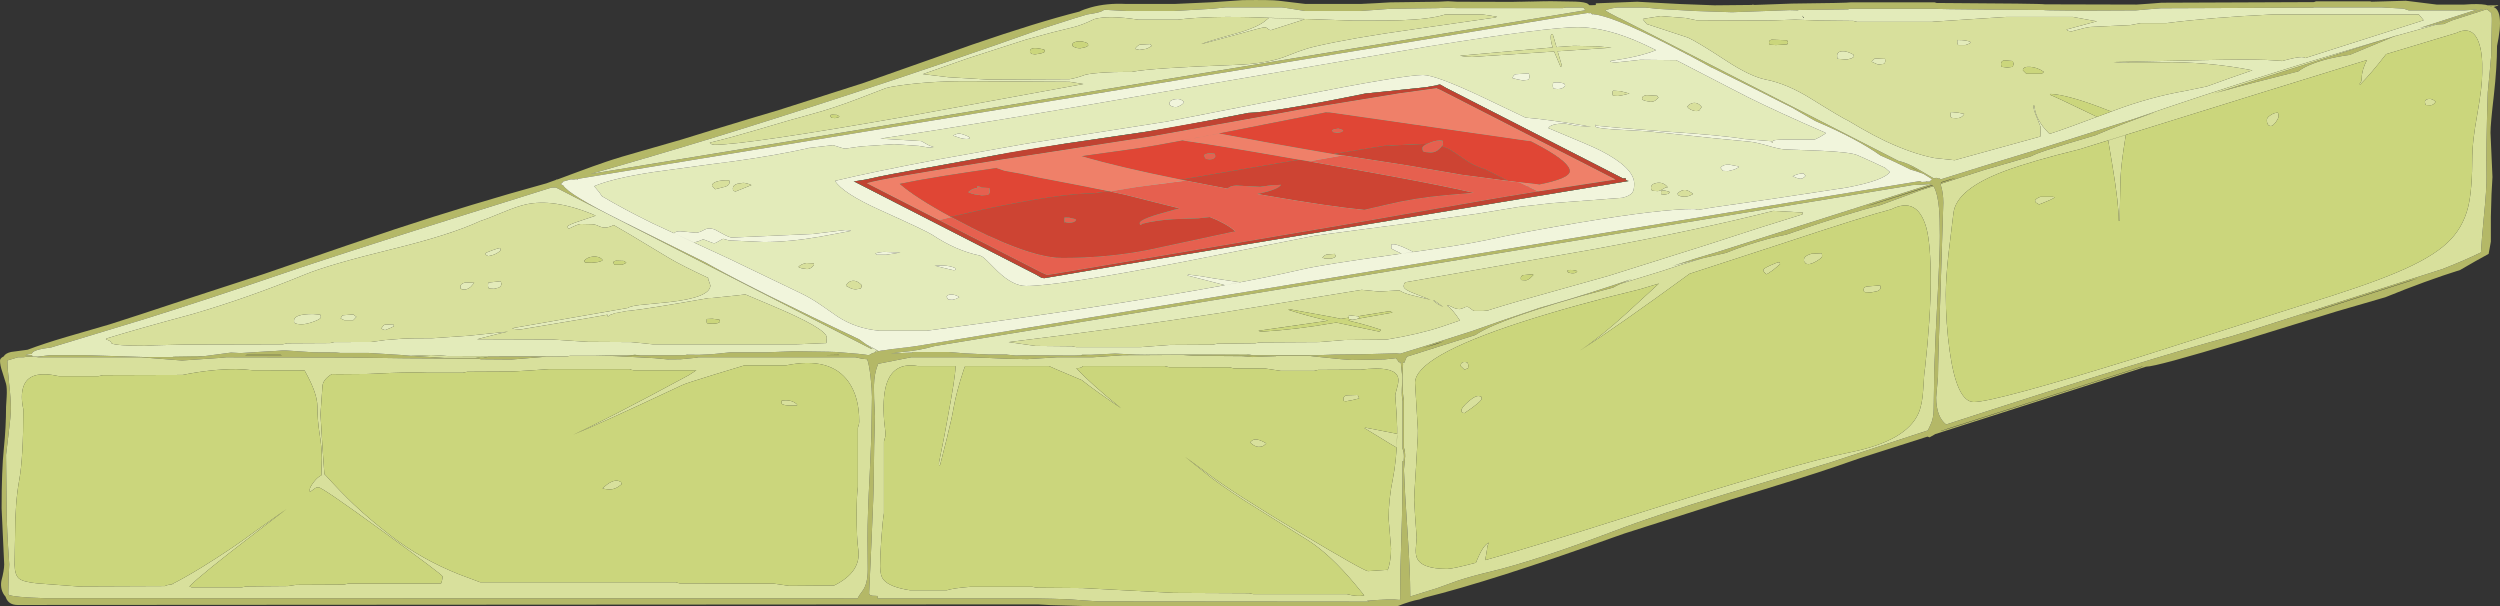 <?xml version="1.0" encoding="UTF-8" standalone="no"?>
<svg xmlns:ffdec="https://www.free-decompiler.com/flash" xmlns:xlink="http://www.w3.org/1999/xlink" ffdec:objectType="frame" height="245.45px" width="1011.8px" xmlns="http://www.w3.org/2000/svg">
  <rect width="100%" height="100%" fill="#333333" stroke="none"/>
  <g transform="matrix(1.0, 0.0, 0.0, 1.0, -298.4, 59.85)">
    <use ffdec:characterId="782" height="245.45" transform="matrix(1.0, 0.0, 0.0, 1.0, 298.4, -59.85)" width="1011.8" xlink:href="#shape0"/>
    <use ffdec:characterId="784" height="78.4" id="am_Moment_Hard" transform="matrix(1.0, 0.0, 0.0, 1.0, 643.85, -25.65)" width="313.75" xlink:href="#sprite0"/>
  </g>
  <defs>
    <g id="shape0" transform="matrix(1.0, 0.0, 0.0, 1.0, -298.4, 59.85)">
      <path d="M1162.05 -11.7 L1170.85 -14.5 Q1158.1 -10.1 1146.45 -5.1 L1135.05 -1.7 Q1124.85 1.4 1122.0 2.65 L1120.3 3.45 1101.55 8.9 1083.75 14.6 1083.85 14.95 Q1084.9 18.2 1084.9 22.15 L1083.85 55.4 Q1082.75 86.45 1082.75 92.55 L1082.0 101.0 Q1082.05 108.9 1086.05 111.95 1169.5 84.8 1201.7 76.2 L1204.1 75.45 1207.3 74.5 1286.9 49.05 Q1296.0 45.5 1302.5 42.3 1302.75 37.4 1303.6 28.65 1304.85 16.2 1304.75 11.5 1304.5 0.25 1305.25 -22.55 L1305.95 -29.75 1306.65 -37.6 1306.9 -51.25 1306.9 -52.5 1306.8 -54.5 1306.05 -55.2 1305.4 -55.7 1304.8 -56.1 1290.8 -51.6 1290.65 -51.55 1287.4 -50.1 1284.7 -49.95 1283.6 -49.8 1303.4 -56.15 1302.9 -56.1 1282.85 -49.7 1277.7 -48.5 1300.9 -56.0 1296.0 -55.65 1273.25 -55.65 1271.2 -56.35 1262.45 -56.85 1234.85 -56.85 1234.55 -56.75 1173.0 -56.5 1167.9 -56.1 1162.85 -55.65 1142.25 -55.55 1134.15 -55.6 Q1125.95 -55.65 1125.5 -55.8 L1103.85 -55.95 Q1082.1 -56.15 1081.65 -56.3 L1047.1 -56.3 1046.3 -56.05 1026.1 -55.8 1026.25 -55.65 1022.7 -55.75 999.4 -54.9 984.55 -55.4 969.5 -56.25 964.35 -56.8 952.8 -56.8 950.95 -56.5 Q948.5 -55.95 948.1 -55.6 L949.85 -54.55 953.55 -52.6 953.7 -52.6 1066.7 5.25 Q1070.45 6.1 1074.8 8.7 L1081.05 12.35 1081.2 12.3 1081.85 12.25 1081.9 12.1 1083.15 12.45 1083.4 12.3 1083.6 12.55 1083.65 12.65 1083.85 12.75 Q1096.4 8.75 1122.3 0.9 L1162.05 -11.7 M1267.65 -45.2 L1267.05 -45.0 1263.4 -43.45 1261.7 -42.9 1263.15 -43.35 1249.3 -37.6 1249.1 -37.6 Q1239.4 -36.25 1233.05 -33.5 1230.25 -32.3 1228.55 -30.95 1208.15 -25.9 1196.65 -22.65 L1194.4 -22.0 1265.55 -44.6 1265.7 -44.65 1266.0 -44.75 1268.7 -45.6 1267.65 -45.2 M1305.15 -57.7 L1308.35 -57.7 1308.45 -57.65 1308.8 -57.75 1309.65 -57.85 1309.2 -57.6 1309.25 -57.6 1309.15 -57.45 1308.8 -57.4 1307.6 -57.0 Q1310.2 -56.05 1310.2 -50.5 1310.2 -47.9 1309.6 -44.4 L1309.0 -41.25 Q1309.0 -32.75 1307.7 -21.15 1306.35 -9.6 1306.35 -6.15 L1307.15 11.8 Q1306.7 17.75 1306.5 27.8 L1306.5 37.95 1305.6 42.9 Q1300.5 45.65 1294.1 49.4 1280.25 53.75 1263.8 60.45 L1243.85 66.25 1205.2 78.2 Q1171.05 88.55 1167.0 88.55 L1166.95 88.55 1081.6 115.85 1081.2 116.1 1079.95 116.8 1079.35 117.15 1078.5 116.85 1051.25 125.55 1041.25 129.0 Q1029.1 133.2 998.45 142.45 L998.05 142.6 955.9 156.05 Q953.9 156.75 952.05 157.4 902.5 175.2 874.9 182.05 L872.9 182.75 Q869.3 183.35 863.95 185.5 L743.6 185.6 723.6 185.05 718.35 184.75 717.3 184.75 305.5 185.0 Q301.95 185.0 300.8 182.05 L300.65 181.6 300.6 181.6 Q298.35 179.0 298.95 175.25 300.1 170.95 300.1 168.55 L299.05 145.9 Q299.05 130.5 299.95 121.75 300.85 113.0 300.85 104.75 L301.1 100.75 Q301.3 97.3 300.85 95.5 L299.35 90.7 Q298.4 87.95 298.4 86.15 298.4 85.1 299.9 84.4 300.55 83.15 302.85 82.6 L309.55 81.7 Q316.0 79.25 325.15 76.55 L342.7 71.45 355.85 67.2 377.5 60.05 405.3 51.0 Q445.4 37.15 458.45 32.85 489.8 22.55 519.0 14.5 L519.4 14.4 523.3 13.0 523.6 12.8 524.1 12.75 529.45 10.75 Q539.8 6.9 543.75 5.6 548.7 3.9 559.2 0.95 L574.0 -3.3 586.65 -7.2 604.15 -12.5 613.25 -15.2 648.1 -26.35 691.9 -41.8 Q718.5 -50.95 735.2 -55.15 737.0 -56.05 739.85 -56.85 746.3 -58.65 754.15 -58.25 L773.75 -58.25 789.15 -58.95 801.35 -59.8 Q812.95 -59.95 815.95 -59.55 L826.75 -58.25 849.05 -58.25 855.1 -58.55 861.15 -58.9 880.5 -59.15 884.4 -59.35 888.1 -59.15 925.15 -59.05 910.15 -59.4 Q931.15 -59.4 936.0 -59.2 940.05 -59.05 941.1 -58.25 L941.65 -57.75 942.7 -57.75 944.25 -57.8 Q944.25 -58.9 944.35 -58.5 L961.0 -59.15 977.75 -58.25 992.35 -57.7 1007.55 -57.85 1007.65 -58.0 1008.5 -57.85 1023.65 -58.4 Q1046.6 -58.65 1047.35 -58.9 L1081.4 -58.9 1082.15 -58.65 Q1125.25 -58.4 1126.0 -58.1 L1163.15 -58.0 1168.15 -58.35 1173.25 -58.75 1234.8 -59.0 Q1235.6 -59.15 1235.6 -59.3 L1257.75 -59.3 1258.15 -59.15 1272.1 -59.55 1284.55 -58.0 1295.8 -58.0 Q1301.5 -58.45 1304.4 -57.9 L1305.15 -57.7 M1306.35 -57.2 L1306.7 -57.2 1307.0 -57.3 1306.15 -57.3 1306.35 -57.2 M773.5 -55.4 L754.4 -55.4 745.25 -55.9 Q744.6 -55.1 741.15 -54.45 L738.45 -54.0 733.1 -52.4 720.2 -48.25 Q682.7 -34.9 642.9 -21.85 613.45 -12.2 586.65 -3.95 560.8 3.95 537.4 10.55 L931.3 -54.25 940.0 -55.7 939.55 -56.45 939.05 -56.8 932.15 -56.8 930.8 -56.55 888.0 -56.55 884.15 -56.75 880.25 -56.55 861.3 -56.3 855.1 -55.85 848.8 -55.4 826.6 -55.4 818.15 -56.75 817.25 -56.85 794.4 -56.85 789.0 -56.3 773.5 -55.4 M654.0 82.25 L655.6 81.95 655.7 82.0 659.3 81.45 667.65 80.45 672.15 79.75 1075.35 13.45 1076.2 13.8 1077.9 13.7 1077.95 13.65 1078.1 13.5 1078.5 13.65 1079.4 13.65 Q1079.9 13.0 1080.4 12.7 L1076.85 10.5 Q1074.4 9.55 1071.55 8.75 1068.55 7.2 1064.55 5.35 L1064.1 5.25 1064.15 5.15 1060.1 3.35 1059.5 3.1 Q1050.05 -3.65 1033.5 -10.7 L1033.05 -10.9 1023.75 -16.25 1005.45 -25.45 991.15 -32.55 991.0 -32.55 Q983.85 -36.6 972.65 -42.3 950.6 -53.45 943.4 -54.05 L943.2 -54.15 942.75 -54.0 942.3 -54.55 942.25 -54.55 941.6 -54.5 940.95 -54.6 929.0 -52.75 530.7 12.8 529.4 12.75 526.2 13.65 526.0 14.15 525.25 14.65 526.3 15.15 Q528.55 18.9 549.75 29.45 L584.15 46.5 586.65 47.9 Q604.8 57.95 646.15 77.5 L648.85 79.45 649.25 79.75 651.6 81.4 650.9 81.3 523.4 16.05 521.65 16.05 481.35 28.7 Q432.75 44.05 411.75 51.25 381.65 61.55 356.85 69.3 L319.15 80.75 Q311.3 81.7 311.3 83.4 L310.5 83.45 309.95 83.5 308.55 83.9 311.35 83.9 311.55 84.4 311.6 84.5 309.45 84.5 307.95 84.75 305.65 84.75 301.5 86.0 301.4 86.25 301.5 89.1 302.1 95.4 Q302.8 101.55 302.8 105.55 302.8 108.4 301.85 115.95 L300.85 124.25 301.1 146.5 Q301.1 153.85 302.15 168.55 L301.9 173.65 301.75 180.7 302.0 180.9 Q303.85 181.85 316.6 182.25 L645.5 182.35 Q645.9 181.35 647.5 179.25 649.6 176.45 649.6 170.65 L649.5 157.85 Q649.5 148.7 650.4 131.85 L651.05 116.8 651.3 100.8 Q651.3 97.9 650.75 92.75 650.1 87.3 649.35 85.55 L647.15 85.3 644.6 84.75 581.05 84.75 580.05 84.95 573.9 85.55 568.55 85.6 563.25 85.1 548.2 84.3 544.05 84.15 543.9 84.15 539.4 84.05 552.6 84.0 557.8 84.0 575.5 83.9 576.4 83.7 581.35 83.75 586.65 83.5 594.0 82.75 608.5 82.75 619.85 82.3 Q638.15 82.5 638.55 82.75 L645.7 83.35 648.7 83.7 649.6 83.85 650.2 83.85 650.25 83.8 650.3 83.75 651.25 83.2 652.55 82.75 652.55 82.7 654.0 82.35 653.8 82.25 654.0 82.25 M638.1 83.85 L637.75 83.75 632.5 83.85 638.1 83.85 M495.7 84.65 L496.05 84.55 519.5 84.5 505.45 85.65 493.0 85.55 492.05 85.3 489.05 85.3 462.5 85.15 440.15 84.85 389.95 84.75 387.35 85.0 372.05 86.05 356.15 84.8 355.6 84.75 339.05 84.75 326.5 84.75 314.0 84.75 312.85 84.6 313.7 84.5 317.0 84.1 318.65 83.9 332.7 83.9 334.6 83.95 356.8 84.65 368.2 84.65 378.0 84.65 378.25 84.65 378.4 84.6 380.65 84.35 391.9 82.85 395.8 83.05 406.85 82.35 409.9 82.2 412.5 82.0 414.3 82.0 425.4 82.75 434.3 82.8 436.25 83.0 447.65 83.0 461.25 83.85 461.6 83.9 464.6 84.15 464.7 84.15 478.0 85.0 491.0 85.0 494.0 85.0 495.7 84.65 M411.9 83.75 L398.35 83.75 397.55 83.9 412.6 83.9 411.9 83.75 M1237.05 65.65 L1273.75 53.9 1277.25 52.65 1229.85 67.8 1237.05 65.65 M1165.4 88.45 L1086.75 113.6 1083.95 114.55 1083.9 114.65 1165.6 88.5 1165.4 88.45 M1074.75 9.3 Q1072.8 8.2 1070.9 7.4 L1076.3 10.15 1074.75 9.3 M987.3 44.7 L978.4 46.95 975.35 47.8 984.9 44.7 993.65 42.1 1080.15 14.6 1080.1 14.55 1078.3 14.75 1072.6 15.05 1072.0 15.1 1071.35 15.25 676.5 80.25 Q670.3 82.05 663.8 82.55 L658.9 83.2 667.75 82.85 667.75 82.6 682.25 82.6 688.65 83.15 698.85 83.65 706.0 83.65 706.05 83.7 709.55 84.05 713.15 83.95 733.0 84.05 735.8 83.95 736.25 83.95 739.25 83.8 740.0 83.75 739.75 83.75 749.75 83.25 757.9 83.65 763.95 83.75 769.2 83.85 752.85 83.9 740.6 84.75 726.05 84.75 714.25 85.5 706.25 85.35 698.05 85.0 690.2 84.75 667.15 84.75 657.55 86.65 653.8 87.4 Q652.2 91.25 652.1 96.4 652.05 100.45 652.5 108.65 L652.3 116.8 652.2 120.5 652.05 132.6 Q652.05 139.1 651.1 159.55 L650.15 180.25 Q650.15 181.05 651.45 181.25 L653.5 181.35 653.65 182.35 717.3 182.35 Q724.8 182.45 730.85 182.7 L737.0 183.15 743.1 183.55 743.6 183.55 852.7 183.65 851.6 183.3 Q861.6 182.45 864.7 182.95 L865.05 182.85 Q865.05 171.1 865.55 158.0 866.05 144.35 866.05 126.75 L866.5 126.75 866.6 125.05 Q866.6 123.0 866.05 121.8 L866.05 102.5 Q865.65 100.65 865.75 97.7 L865.95 92.8 865.9 91.3 865.8 91.4 865.45 88.1 865.3 86.8 864.55 86.75 Q864.05 85.85 863.35 85.1 L858.8 85.6 845.5 85.85 841.0 85.5 830.1 84.4 828.15 84.15 814.75 84.15 814.75 84.3 809.9 84.45 809.85 84.45 805.4 84.65 805.25 84.65 801.35 84.3 781.1 84.15 777.25 83.9 777.5 83.9 805.45 83.9 831.85 83.9 838.5 83.65 850.85 83.5 863.5 83.15 865.1 83.3 867.35 82.6 877.6 79.45 894.15 74.15 Q906.75 69.65 921.65 64.7 L925.0 63.75 Q941.8 58.95 959.05 53.0 L957.9 53.45 954.15 55.05 Q952.4 55.85 951.25 56.55 L938.15 60.05 Q928.1 62.9 918.85 65.95 901.55 71.65 895.45 75.75 L867.8 84.5 Q867.15 85.65 866.8 86.9 L866.2 86.85 866.25 87.6 866.1 90.75 866.15 90.75 866.05 95.1 Q866.05 99.75 866.6 102.05 L866.6 121.4 Q867.1 122.55 867.1 124.85 L866.6 130.25 Q866.9 138.65 867.95 153.85 869.15 171.3 869.15 180.6 L869.15 181.55 870.35 181.2 879.85 178.25 888.3 175.2 Q893.5 173.45 901.65 171.5 920.15 167.05 951.9 155.0 969.7 148.2 997.15 140.0 L1039.1 127.35 1071.15 116.8 1078.65 114.35 1079.65 112.2 Q1081.0 109.5 1081.0 105.65 L1081.15 95.6 1081.2 90.65 1081.4 85.55 1081.8 75.5 1082.8 55.95 Q1083.5 42.3 1083.5 35.65 1083.5 27.9 1083.15 24.4 1082.6 18.6 1081.2 16.0 L1080.9 15.5 1075.9 17.1 1059.5 23.15 Q1045.3 26.75 1021.8 34.95 L1021.4 35.1 Q1014.9 36.3 1005.75 39.3 L1001.6 40.7 996.95 42.5 987.3 44.7 M1080.55 15.0 L1053.8 23.6 1056.0 23.0 1080.65 15.15 1080.55 15.0 M1084.0 13.9 L1083.9 14.1 1090.3 12.05 1087.35 12.85 1084.0 13.9 M883.0 78.2 L879.05 79.45 873.7 81.25 878.1 79.9 880.2 79.25 883.0 78.2" fill="#b4b867" fill-rule="evenodd" stroke="none"/>
      <path d="M1162.05 -11.7 L1122.3 0.9 Q1096.4 8.75 1083.85 12.75 L1083.65 12.65 1083.6 12.55 1083.4 12.3 1083.15 12.45 1081.9 12.1 1081.85 12.25 1081.2 12.3 1081.05 12.35 1074.8 8.7 Q1070.45 6.1 1066.7 5.25 L953.7 -52.6 953.55 -52.6 949.85 -54.55 948.1 -55.6 Q948.5 -55.95 950.95 -56.5 L952.8 -56.8 964.35 -56.8 969.5 -56.25 984.55 -55.4 999.4 -54.9 1022.7 -55.75 1026.25 -55.65 1026.1 -55.8 1046.3 -56.05 1047.1 -56.3 1081.65 -56.3 Q1082.1 -56.15 1103.85 -55.95 L1125.5 -55.8 Q1125.95 -55.65 1134.15 -55.6 L1142.25 -55.55 1162.85 -55.65 1167.9 -56.1 1173.0 -56.5 1234.55 -56.75 1234.85 -56.85 1262.45 -56.85 1271.2 -56.35 1273.25 -55.65 1296.0 -55.65 1300.9 -56.0 1277.7 -48.5 1282.85 -49.7 1302.9 -56.1 1303.4 -56.15 1283.6 -49.8 1284.7 -49.95 1267.65 -45.2 1268.7 -45.6 1266.0 -44.75 1265.7 -44.65 1265.55 -44.6 1232.9 -34.8 1231.6 -34.4 1222.1 -31.45 Q1187.8 -20.7 1162.05 -11.7 M682.25 -28.6 L698.25 -27.65 731.25 -27.8 Q733.9 -28.2 737.7 -29.6 742.85 -30.75 754.9 -30.75 L756.5 -30.75 756.75 -30.8 Q764.05 -32.3 798.65 -33.6 810.0 -34.0 817.65 -36.6 L823.65 -38.9 Q827.25 -40.25 830.5 -41.0 845.15 -44.45 870.9 -48.05 L903.5 -52.75 904.35 -53.05 901.2 -53.6 898.3 -54.0 883.35 -54.0 Q877.6 -52.1 865.35 -51.65 861.5 -51.5 846.5 -51.5 L808.95 -52.75 Q787.9 -53.5 775.05 -51.9 L759.05 -51.9 Q747.05 -53.75 741.35 -52.15 736.35 -49.7 732.65 -48.8 L724.15 -46.7 713.55 -43.8 690.15 -36.25 671.9 -29.85 682.25 -28.6 M656.95 -24.2 L646.55 -20.2 Q635.7 -16.0 626.3 -13.5 619.45 -11.7 604.95 -7.35 594.15 -4.15 586.65 -2.35 L585.65 -2.15 586.3 -1.55 586.65 -1.4 587.6 -1.25 Q600.45 -1.25 666.85 -13.0 L736.9 -25.85 731.25 -26.75 689.35 -27.0 Q672.35 -27.0 659.05 -24.7 L656.95 -24.2 M686.2 -5.8 Q685.95 -5.8 684.05 -5.0 L686.55 -4.15 Q688.15 -3.6 689.6 -3.6 690.85 -3.6 690.9 -4.1 L690.5 -4.5 Q687.45 -5.9 686.2 -5.8 M670.25 -0.8 L674.5 -0.1 676.3 -0.35 Q674.3 -0.9 673.15 -1.7 L671.25 -2.75 654.7 -3.75 Q695.9 -9.8 777.25 -24.05 L876.75 -41.1 Q924.7 -48.85 937.0 -48.85 949.0 -48.85 964.3 -41.65 L968.65 -39.55 Q962.0 -36.85 950.0 -35.15 950.2 -34.6 952.5 -34.6 L957.4 -35.1 962.25 -35.65 976.8 -35.5 1005.85 -20.5 Q1018.15 -14.4 1037.15 -6.15 L1037.3 -5.85 1034.95 -4.4 1032.9 -3.4 Q1031.0 -3.3 1021.1 -3.35 1015.9 -3.4 1015.9 -2.65 L1004.3 -3.6 Q996.05 -5.05 972.05 -6.65 L953.35 -8.15 944.25 -9.0 Q944.0 -10.0 944.0 -8.75 944.0 -8.0 951.85 -7.45 L966.4 -6.65 969.05 -6.3 971.55 -6.1 992.2 -3.9 1006.6 -2.5 Q1009.1 -2.25 1013.65 -0.95 1018.2 0.4 1020.4 0.6 L1034.9 1.15 Q1047.4 1.7 1050.25 3.0 1055.85 5.45 1061.3 8.05 L1063.25 9.75 Q1061.0 13.15 1045.9 16.05 L1016.25 20.55 991.95 24.05 985.55 25.1 Q984.85 24.75 983.9 24.75 970.65 24.75 938.75 30.05 914.6 34.05 899.85 37.35 891.0 39.3 862.15 43.3 833.8 47.2 825.05 49.25 798.6 55.35 751.45 62.8 714.95 68.55 673.5 74.0 L654.35 74.0 Q644.85 73.15 637.35 68.25 L630.8 63.7 Q626.6 60.8 622.65 58.9 L593.25 44.75 586.65 41.7 562.45 30.5 Q551.2 25.0 542.0 19.55 L540.9 17.9 538.85 15.5 Q546.45 12.3 562.75 9.8 L586.65 6.55 595.15 5.45 Q612.15 3.1 625.9 0.05 L624.2 0.2 635.6 -1.1 635.9 -1.0 Q639.7 0.3 640.5 0.3 L646.85 -0.6 660.3 -1.5 670.25 -0.8 M773.5 -55.4 L789.0 -56.3 794.4 -56.85 817.25 -56.85 818.15 -56.75 826.6 -55.4 848.8 -55.4 855.1 -55.85 861.3 -56.3 880.25 -56.55 884.15 -56.75 888.0 -56.55 930.8 -56.55 932.15 -56.8 939.05 -56.8 939.55 -56.45 940.0 -55.7 931.3 -54.25 537.4 10.55 Q560.8 3.95 586.65 -3.95 613.45 -12.2 642.9 -21.85 682.7 -34.9 720.2 -48.25 L733.1 -52.4 738.45 -54.0 741.15 -54.45 Q744.6 -55.1 745.25 -55.9 L754.4 -55.4 773.5 -55.4 M763.85 -42.0 L764.5 -41.25 Q763.1 -40.3 762.1 -40.05 L759.55 -39.65 757.75 -40.05 Q758.6 -41.3 759.7 -41.8 L763.85 -42.0 M784.6 -42.1 Q790.0 -43.95 800.1 -46.7 808.3 -49.2 811.25 -52.05 L811.95 -52.6 826.65 -52.05 826.5 -52.05 812.75 -47.65 Q812.15 -47.65 811.5 -48.2 810.9 -48.8 810.25 -48.8 809.25 -48.8 798.7 -45.8 L785.6 -42.25 784.6 -42.1 M770.65 -10.65 L713.15 -1.6 677.95 4.7 Q652.05 9.6 636.35 13.35 639.4 18.3 654.55 25.15 673.5 33.7 675.65 35.15 685.35 41.6 694.85 43.55 695.95 43.75 698.0 45.8 L702.2 50.0 Q708.4 55.9 713.65 55.9 726.8 55.9 778.2 45.95 L830.5 35.55 869.0 30.45 896.25 26.65 913.35 23.85 926.15 22.4 955.0 20.2 Q958.05 19.45 959.05 18.1 959.8 17.05 959.8 14.5 959.8 8.1 946.2 1.1 943.05 -0.55 925.05 -8.0 926.0 -9.85 931.85 -9.85 L936.4 -8.95 942.4 -8.55 Q930.55 -10.65 920.4 -11.8 L915.8 -12.25 898.1 -20.7 Q879.4 -29.5 874.35 -29.5 866.4 -29.5 822.2 -20.75 L770.65 -10.65 M777.55 -18.55 Q776.3 -20.1 774.0 -19.7 771.75 -19.3 771.75 -18.15 L771.8 -17.3 771.85 -17.35 Q772.8 -16.5 774.3 -16.5 774.95 -16.5 776.1 -17.15 777.35 -17.85 777.55 -18.55 M648.85 79.45 L649.1 79.6 652.65 81.5 653.15 81.8 652.55 82.7 652.55 82.75 651.25 83.2 650.3 83.75 650.25 83.8 650.2 83.85 649.6 83.85 648.7 83.7 645.7 83.35 638.55 82.75 Q638.15 82.5 619.85 82.3 L608.5 82.75 594.0 82.75 586.65 83.5 581.35 83.75 576.4 83.7 575.5 83.9 557.8 84.0 555.35 83.75 552.6 84.0 539.4 84.05 543.9 84.15 529.05 84.15 528.0 84.4 522.2 84.45 521.75 84.4 479.55 84.25 476.4 84.0 472.9 83.85 464.7 84.15 464.6 84.15 461.6 83.9 461.25 83.85 447.65 83.0 436.25 83.0 434.3 82.8 425.4 82.75 414.3 82.0 412.5 82.0 409.9 82.2 406.85 82.35 395.8 83.05 391.9 82.85 380.65 84.35 368.65 84.55 368.2 84.65 356.8 84.65 334.6 83.95 332.7 83.9 318.65 83.9 317.0 84.1 313.7 84.5 311.6 84.45 311.6 84.5 311.55 84.4 311.35 83.9 308.55 83.9 309.95 83.5 310.5 83.45 311.3 83.4 Q311.3 81.7 319.15 80.75 L356.85 69.3 Q381.65 61.55 411.75 51.25 432.75 44.05 481.35 28.7 L521.65 16.05 523.4 16.05 650.9 81.3 651.6 81.4 649.25 79.75 648.85 79.45 M963.55 -52.25 L963.3 -52.0 964.5 -50.6 964.8 -50.15 972.1 -47.75 981.5 -44.65 Q985.15 -43.05 997.0 -35.3 1006.75 -28.9 1013.0 -27.65 1021.7 -25.95 1031.3 -19.95 1044.0 -12.05 1046.6 -10.9 L1051.25 -8.15 Q1056.55 -5.1 1061.55 -2.7 1072.25 2.3 1081.2 4.1 L1089.5 5.0 1091.95 4.3 1124.2 -4.6 1124.25 -8.55 1122.8 -12.15 Q1121.35 -15.5 1121.35 -17.1 L1121.75 -17.1 Q1122.15 -11.5 1127.4 -6.15 L1127.9 -5.65 Q1133.65 -7.45 1154.25 -15.2 1168.5 -20.55 1182.75 -23.05 L1191.5 -24.85 1200.8 -28.2 1210.0 -31.4 Q1191.9 -34.95 1173.15 -34.65 L1160.3 -34.65 Q1158.8 -34.25 1153.85 -34.75 L1189.5 -35.5 Q1207.3 -35.9 1215.55 -35.6 L1222.1 -35.2 1221.5 -35.0 Q1227.6 -36.75 1230.0 -36.75 1230.85 -36.75 1231.5 -36.35 L1231.7 -36.45 1279.3 -51.65 1277.35 -54.0 1218.25 -54.0 Q1193.05 -52.8 1175.25 -50.5 L1164.85 -50.5 1160.65 -49.7 1145.5 -49.0 Q1143.6 -49.0 1140.25 -48.05 L1136.8 -47.15 1135.85 -47.25 1135.15 -47.5 1134.75 -47.9 1147.1 -51.25 1145.15 -51.55 1137.35 -53.0 1110.4 -53.0 1097.15 -52.15 1081.2 -51.1 1080.35 -51.0 1050.0 -51.0 1048.4 -51.4 1034.5 -51.55 1024.95 -51.9 1014.35 -51.55 985.0 -51.65 980.75 -52.55 970.5 -53.35 967.7 -52.9 963.55 -52.25 M926.0 -44.8 Q926.0 -43.2 926.8 -40.65 L889.25 -37.3 891.25 -36.95 894.15 -36.8 927.4 -39.0 927.45 -38.85 930.0 -32.8 Q930.5 -33.0 930.5 -33.35 L928.8 -39.1 950.65 -40.55 944.85 -41.1 935.4 -41.3 928.35 -40.8 926.8 -46.1 926.2 -45.9 Q926.0 -45.65 926.0 -44.8 M926.9 -26.0 L926.85 -25.25 Q926.85 -24.5 927.0 -24.35 L927.1 -24.1 927.45 -23.95 928.75 -23.8 Q930.9 -23.8 931.85 -25.1 L931.6 -25.9 Q929.9 -26.75 927.1 -26.4 L926.9 -26.0 M917.4 -28.8 L917.25 -29.8 917.05 -30.15 911.75 -29.8 Q910.9 -29.4 910.5 -28.25 L912.6 -27.7 914.8 -27.3 916.75 -27.55 Q917.4 -27.9 917.4 -28.8 M969.65 -20.35 L969.15 -20.85 969.1 -21.1 964.85 -21.35 Q963.0 -21.05 963.0 -20.15 L963.05 -19.4 963.05 -19.55 Q963.5 -19.25 964.45 -19.0 L966.4 -18.65 Q967.5 -18.65 968.3 -19.15 L969.65 -20.35 M951.15 -21.25 L951.3 -21.1 953.25 -21.0 955.25 -21.35 957.9 -22.0 954.25 -22.95 951.3 -23.15 951.05 -22.9 951.0 -22.15 Q951.0 -21.4 951.15 -21.25 M1028.35 -52.6 L1028.5 -52.6 1027.7 -53.55 1028.35 -52.6 M987.1 -16.55 Q985.7 -18.4 983.8 -18.2 982.3 -18.0 981.3 -16.75 981.55 -16.05 982.75 -15.45 983.9 -14.9 984.9 -14.9 985.85 -14.9 986.2 -15.25 L987.1 -16.55 M1048.5 -37.75 L1048.75 -37.0 Q1048.55 -36.65 1047.65 -36.2 L1045.8 -35.75 1042.05 -36.05 1042.0 -36.2 1041.9 -37.25 Q1041.9 -38.9 1043.8 -39.1 1045.8 -39.3 1048.5 -37.75 M1015.9 -2.65 Q1015.9 -1.65 1015.5 -2.2 1015.2 -2.6 1015.9 -2.65 M1090.8 -41.8 Q1090.55 -42.05 1090.55 -42.8 1090.55 -44.05 1090.65 -43.65 1094.65 -43.65 1096.1 -42.75 1095.7 -42.15 1093.75 -41.6 L1091.0 -41.6 1090.8 -41.8 M1057.25 -34.25 L1055.85 -34.9 1057.2 -36.2 1061.1 -36.0 Q1061.4 -36.4 1061.4 -35.15 1061.4 -34.35 1060.75 -34.0 L1058.9 -33.75 Q1058.15 -33.75 1057.25 -34.25 M1087.85 -14.1 L1088.1 -14.5 1090.9 -14.25 1093.35 -13.75 Q1092.4 -12.0 1090.15 -12.0 L1088.65 -12.1 1088.1 -12.25 1087.95 -12.45 Q1087.8 -12.6 1087.8 -13.35 L1087.85 -14.1 M625.0 49.05 Q626.15 49.05 627.1 48.2 L627.85 47.3 627.75 46.75 624.75 46.6 Q622.65 47.0 621.55 48.15 621.75 48.45 622.9 48.75 L625.0 49.05 M641.6 33.3 L640.5 33.25 627.35 34.85 594.65 36.3 Q593.6 36.3 590.75 34.7 L587.6 33.0 586.65 32.75 Q584.95 32.35 583.55 33.1 581.3 34.35 580.1 34.35 L573.75 33.75 Q571.9 33.7 571.2 34.55 L579.25 38.3 581.05 37.8 583.0 37.0 586.65 38.4 587.35 38.6 Q588.0 38.6 589.4 37.7 590.8 36.8 591.1 36.8 L593.45 37.45 607.5 38.1 Q617.95 38.1 630.25 35.95 L642.8 33.6 Q642.7 33.4 641.6 33.3 M595.0 16.4 Q595.0 17.2 595.25 17.4 L596.1 17.65 602.55 15.05 Q600.4 14.15 599.15 14.15 L596.75 14.55 Q595.0 15.1 595.0 16.4 M593.25 13.1 Q590.1 13.05 588.25 13.7 586.95 14.2 586.65 14.85 L586.55 15.3 587.85 16.75 591.95 15.7 Q593.65 15.15 593.65 13.9 593.65 13.15 593.45 13.15 L593.25 13.1 M597.25 59.65 L586.65 60.75 585.15 60.8 Q561.05 65.05 553.8 65.85 L552.2 66.0 546.75 67.0 546.85 67.1 Q545.4 67.5 545.05 67.75 544.25 68.8 544.25 67.55 L544.25 67.5 535.75 69.0 509.0 73.5 506.85 73.35 505.6 73.0 552.45 64.8 Q553.5 64.05 557.3 63.6 L568.95 62.45 Q585.9 60.6 585.9 55.65 L585.45 54.25 Q585.0 53.45 585.0 52.8 L585.0 52.6 Q574.55 47.75 569.3 44.65 L553.35 35.05 546.8 31.25 Q544.7 32.25 543.25 32.25 541.95 32.25 540.6 31.6 539.2 30.9 537.8 30.9 L533.45 30.8 Q532.2 30.9 529.05 32.5 L528.6 32.6 Q528.15 32.6 528.15 31.8 528.15 31.2 533.5 29.45 L539.5 27.45 537.6 26.6 Q522.35 20.5 511.35 22.85 507.75 23.65 502.2 25.95 495.5 28.75 492.75 29.6 480.9 35.15 457.0 41.0 431.5 47.25 421.8 51.25 398.65 60.75 376.2 67.3 353.2 73.5 341.5 77.15 L341.25 77.55 Q343.2 77.95 343.6 79.15 345.6 80.1 357.0 80.1 L361.3 79.9 372.8 79.6 412.9 79.5 414.6 79.1 432.0 79.0 433.65 78.6 448.65 78.55 454.5 77.75 454.65 77.75 461.7 77.2 Q465.1 77.05 473.1 77.05 L473.25 77.05 487.9 76.05 504.05 74.35 Q500.9 74.95 491.5 77.45 L521.85 77.55 529.3 78.05 536.4 78.5 553.8 78.6 558.4 79.05 562.6 79.5 620.85 79.5 632.85 79.0 633.0 76.75 Q633.0 73.15 610.25 63.6 L600.05 59.3 597.25 59.65 M646.65 56.95 Q647.1 56.65 647.15 55.55 645.3 53.6 643.4 53.8 641.6 54.0 640.75 55.8 L642.25 56.6 Q643.45 57.25 644.8 57.25 L646.65 56.95 M499.65 42.55 Q498.15 43.45 496.05 43.8 495.05 43.5 494.75 42.75 495.25 42.3 497.65 41.45 500.1 40.55 500.8 40.55 L501.05 41.35 Q500.65 41.95 499.65 42.55 M496.15 56.8 L496.05 56.5 Q495.9 56.35 495.9 55.6 L495.95 54.85 496.15 54.5 500.8 54.0 501.1 54.15 501.35 55.0 Q501.35 55.95 500.3 56.55 L498.35 57.05 496.8 56.95 496.15 56.8 M488.95 56.2 Q487.6 57.35 486.25 57.35 L485.2 57.2 485.1 57.05 484.8 56.95 484.75 56.1 Q484.75 54.95 486.8 54.45 L490.35 54.6 488.95 56.2 M425.25 70.35 Q422.35 71.4 420.5 71.4 418.25 71.4 417.5 70.75 417.4 71.15 417.4 69.9 417.4 67.25 425.1 67.25 L428.0 67.5 428.15 67.7 428.25 68.5 Q428.25 69.3 425.25 70.35 M437.75 69.75 L436.25 69.0 Q436.8 67.95 437.1 67.75 L441.35 67.4 442.65 68.4 441.35 69.75 437.75 69.75 M457.5 71.4 L457.9 72.15 Q457.05 72.7 454.25 73.75 L453.2 73.4 452.75 73.0 Q453.5 71.9 454.1 71.55 L457.5 71.4 M735.8 83.95 L733.0 84.05 713.15 83.95 709.55 84.05 706.05 83.7 706.0 83.65 698.85 83.65 688.65 83.15 682.25 82.6 667.75 82.6 667.75 82.85 658.9 83.2 663.8 82.55 Q670.3 82.05 676.5 80.25 L1071.35 15.25 1072.0 15.1 1072.6 15.05 1078.3 14.75 1080.1 14.55 1080.15 14.6 993.65 42.1 984.9 44.7 975.35 47.8 978.4 46.95 987.3 44.7 Q976.95 47.8 971.0 49.85 L954.15 55.05 957.9 53.45 959.05 53.0 Q941.8 58.95 925.0 63.75 L921.65 64.7 Q906.75 69.65 894.15 74.15 L877.6 79.45 867.35 82.6 865.1 83.3 863.5 83.15 850.85 83.5 838.5 83.65 831.85 83.9 805.45 83.9 802.9 83.5 762.0 83.7 763.95 83.75 757.9 83.65 749.75 83.25 739.75 83.75 736.35 83.75 735.8 83.95 M1028.4 10.3 Q1026.3 10.3 1023.9 11.5 1024.45 11.65 1025.5 12.15 L1027.0 12.5 Q1028.2 12.5 1029.15 11.3 1028.4 10.65 1028.4 10.3 M1027.95 26.55 Q1028.0 26.15 1028.15 26.15 L1016.05 25.5 Q986.5 33.05 943.25 41.05 L870.85 53.75 867.1 54.4 Q866.5 55.15 866.5 56.05 866.5 57.35 871.0 59.0 L877.4 61.5 869.25 59.5 Q866.25 58.7 864.75 57.65 L856.7 58.15 849.5 57.45 791.9 66.85 Q749.85 73.35 706.6 78.6 L717.5 80.15 732.25 80.3 734.0 80.65 760.0 80.65 765.85 80.2 772.0 79.75 789.25 79.65 791.05 79.25 806.4 79.1 808.1 78.75 832.25 78.6 837.3 78.2 842.65 77.75 859.5 77.6 Q872.85 75.4 882.1 72.3 L889.25 69.85 Q886.1 65.05 884.1 63.9 L884.1 63.75 Q884.95 63.75 886.3 64.5 887.7 65.25 889.25 65.25 L890.7 64.8 Q891.5 64.3 892.1 64.3 892.7 64.3 893.7 65.15 894.7 66.0 895.25 66.0 L898.55 66.0 900.65 65.8 901.15 65.6 Q911.3 62.4 927.3 58.0 L949.4 51.8 988.9 39.35 Q1013.0 31.45 1027.9 26.9 L1027.95 26.55 M1002.0 7.5 L998.35 6.8 Q995.65 6.65 994.75 8.1 L995.7 9.3 997.8 9.4 1000.35 8.75 1002.1 7.85 1002.0 7.5 M972.55 16.0 Q973.8 16.0 973.25 15.8 971.6 13.8 969.05 14.15 966.6 14.55 966.6 16.1 966.6 16.85 966.8 17.0 L967.0 17.25 967.65 17.4 969.25 17.5 Q970.05 17.5 971.25 16.75 972.45 16.0 972.55 16.0 M977.5 19.05 Q978.3 19.75 980.3 19.75 981.8 19.75 983.65 18.65 981.85 17.25 980.65 17.05 979.05 16.85 977.35 18.4 L977.5 19.05 M973.4 18.65 L974.25 18.1 974.0 17.75 972.15 17.25 970.8 17.25 970.75 17.2 970.65 18.05 Q970.65 19.3 970.9 18.65 L971.0 18.8 972.05 18.9 973.4 18.65 M861.5 39.15 L861.5 40.65 Q862.0 41.15 865.65 42.8 L870.45 42.15 868.05 40.95 Q862.8 38.45 861.5 39.15 M839.1 44.0 L838.8 43.4 838.6 42.9 835.35 43.15 Q834.35 43.45 833.55 44.5 834.25 44.5 834.25 44.75 L836.65 44.85 Q837.7 44.85 839.1 44.0 M844.3 68.7 L844.3 68.6 844.35 67.7 844.4 67.75 847.95 68.15 848.15 68.2 848.35 68.3 848.4 68.3 848.55 68.65 848.5 68.7 847.65 69.25 846.0 69.55 845.6 69.55 845.05 69.5 844.55 69.25 Q844.3 69.85 844.3 68.7 M878.85 61.75 L882.55 64.4 880.4 63.3 878.5 61.85 878.85 61.75 M800.4 54.4 L789.5 52.8 787.2 52.4 784.9 52.0 779.25 51.25 779.15 51.4 779.0 51.65 794.15 55.55 800.4 54.4 M685.35 61.1 L686.65 60.4 Q685.6 59.65 684.15 59.4 682.2 59.05 681.5 60.25 L682.1 61.3 682.5 61.4 683.8 61.5 685.35 61.1 M685.0 49.05 L685.0 48.65 Q683.05 47.7 679.85 47.6 L676.65 47.65 679.8 48.45 684.25 49.5 Q685.5 49.5 685.0 49.05 M662.9 42.35 L656.1 42.1 Q653.3 42.3 652.6 42.85 653.35 43.1 653.35 43.25 L657.0 43.25 662.9 42.35" fill="#e3ebba" fill-rule="evenodd" stroke="none"/>
      <path d="M1284.7 -49.95 L1287.4 -50.1 1290.65 -51.55 1290.8 -51.6 1304.8 -56.1 1305.4 -55.7 1306.05 -55.2 1306.8 -54.5 1306.9 -52.5 1306.9 -51.25 1306.65 -37.6 1305.95 -29.75 1305.25 -22.55 Q1304.5 0.25 1304.75 11.5 1304.85 16.2 1303.6 28.65 1302.75 37.4 1302.5 42.3 1296.0 45.5 1286.9 49.05 L1207.3 74.5 1204.1 75.45 1201.7 76.2 Q1169.5 84.8 1086.05 111.95 1082.05 108.9 1082.0 101.0 L1082.75 92.55 Q1082.75 86.45 1083.85 55.4 L1084.9 22.15 Q1084.9 18.2 1083.85 14.95 L1083.75 14.6 1101.55 8.9 1120.3 3.45 1122.0 2.65 Q1124.85 1.4 1135.05 -1.7 L1146.45 -5.1 Q1158.1 -10.1 1170.85 -14.5 L1162.05 -11.7 Q1187.8 -20.7 1222.1 -31.45 L1231.6 -34.4 1232.9 -34.8 1265.55 -44.6 1194.4 -22.0 1196.65 -22.65 Q1208.15 -25.9 1228.55 -30.95 1230.25 -32.3 1233.05 -33.5 1239.4 -36.25 1249.1 -37.6 L1249.3 -37.6 1263.15 -43.35 1261.7 -42.9 1263.4 -43.45 1267.05 -45.0 1267.65 -45.2 1284.7 -49.95 M1302.15 -40.9 Q1299.85 -50.05 1292.5 -46.5 L1264.15 -37.95 1263.8 -37.55 Q1258.3 -30.4 1253.6 -25.6 L1253.35 -25.85 1254.05 -26.95 1254.25 -28.35 Q1254.25 -31.45 1256.35 -35.55 L1214.8 -22.7 1139.9 0.6 Q1120.75 5.3 1109.95 9.3 1090.15 16.65 1089.0 26.4 L1087.0 42.85 Q1085.9 52.8 1085.9 59.5 1085.9 70.85 1087.45 82.1 1090.35 102.85 1097.25 102.85 1105.7 102.85 1164.4 84.6 L1230.15 63.65 Q1255.45 55.9 1268.1 50.55 1282.15 44.7 1288.75 38.55 1295.15 32.65 1297.3 23.95 1299.0 17.1 1299.0 3.0 1299.0 -2.35 1301.0 -13.55 1303.0 -24.75 1303.0 -30.35 L1303.0 -34.1 Q1302.9 -38.0 1302.15 -40.9 M656.95 -24.2 L659.05 -24.7 Q672.35 -27.0 689.35 -27.0 L731.25 -26.75 736.9 -25.85 666.85 -13.0 Q600.45 -1.25 587.6 -1.25 L586.65 -1.4 586.3 -1.55 585.65 -2.15 586.65 -2.35 Q594.15 -4.15 604.95 -7.35 619.45 -11.7 626.3 -13.5 635.7 -16.0 646.55 -20.2 L656.95 -24.2 M682.25 -28.6 L671.9 -29.85 690.15 -36.25 713.55 -43.8 724.15 -46.7 732.65 -48.8 Q736.35 -49.7 741.35 -52.15 747.05 -53.75 759.05 -51.9 L775.05 -51.9 Q787.9 -53.5 808.95 -52.75 L846.5 -51.5 Q861.5 -51.5 865.35 -51.65 877.6 -52.1 883.35 -54.0 L898.3 -54.0 901.2 -53.6 904.35 -53.05 903.5 -52.75 870.9 -48.05 Q845.15 -44.45 830.5 -41.0 827.25 -40.25 823.65 -38.9 L817.65 -36.6 Q810.0 -34.0 798.65 -33.6 764.05 -32.3 756.75 -30.8 L756.5 -30.75 754.9 -30.75 Q742.85 -30.75 737.7 -29.6 733.9 -28.2 731.25 -27.8 L698.25 -27.65 682.25 -28.6 M721.3 -39.0 L721.05 -39.75 Q715.25 -41.3 715.25 -39.05 715.25 -38.25 715.4 -38.3 L715.5 -38.5 716.1 -38.0 717.3 -37.85 719.6 -38.2 Q721.0 -38.55 721.3 -39.0 M763.85 -42.0 L759.7 -41.8 Q758.6 -41.3 757.75 -40.05 L759.55 -39.65 762.1 -40.05 Q763.1 -40.3 764.5 -41.25 L763.85 -42.0 M738.85 -41.55 L738.6 -42.35 Q736.4 -43.4 734.3 -43.05 732.4 -42.7 732.4 -41.8 L732.45 -41.05 732.5 -41.25 Q733.65 -40.3 735.6 -40.3 L737.55 -40.7 Q738.6 -41.05 738.85 -41.55 M784.6 -42.1 L785.6 -42.25 798.7 -45.8 Q809.25 -48.8 810.25 -48.8 810.9 -48.8 811.5 -48.2 812.15 -47.65 812.75 -47.65 L826.5 -52.05 826.65 -52.05 811.95 -52.6 811.25 -52.05 Q808.3 -49.2 800.1 -46.7 790.0 -43.95 784.6 -42.1 M652.65 81.5 L654.0 82.25 653.8 82.25 654.0 82.35 652.55 82.7 653.15 81.8 652.65 81.5 M543.9 84.15 L544.05 84.15 548.2 84.3 563.25 85.1 568.55 85.6 573.9 85.55 580.05 84.95 581.05 84.75 644.6 84.75 647.15 85.3 649.35 85.55 Q650.1 87.3 650.75 92.75 651.3 97.9 651.3 100.8 L651.05 116.8 650.4 131.85 Q649.5 148.7 649.5 157.85 L649.6 170.65 Q649.6 176.45 647.5 179.25 645.9 181.35 645.5 182.35 L316.6 182.25 Q303.85 181.85 302.0 180.9 L301.75 180.7 301.9 173.65 302.15 168.55 Q301.1 153.85 301.1 146.5 L300.85 124.25 301.85 115.95 Q302.8 108.4 302.8 105.55 302.8 101.55 302.1 95.4 L301.5 89.1 301.4 86.25 301.5 86.0 305.65 84.75 307.95 84.75 309.45 84.5 311.6 84.5 311.6 84.45 313.7 84.5 312.85 84.6 314.0 84.75 326.5 84.75 339.05 84.75 355.6 84.75 356.15 84.8 372.05 86.05 387.35 85.0 389.95 84.75 440.15 84.85 462.5 85.15 489.05 85.3 492.05 85.3 493.0 85.55 505.45 85.65 519.5 84.5 496.05 84.55 495.7 84.65 493.0 84.65 491.0 85.0 478.0 85.0 464.7 84.15 472.9 83.85 476.4 84.0 479.55 84.25 521.75 84.4 522.2 84.45 528.0 84.4 529.05 84.15 543.9 84.15 M963.55 -52.25 L967.7 -52.9 970.5 -53.35 980.75 -52.55 985.0 -51.65 1014.35 -51.55 1024.95 -51.9 1034.5 -51.55 1048.4 -51.4 1050.0 -51.0 1080.35 -51.0 1081.2 -51.1 1097.15 -52.15 1110.4 -53.0 1137.35 -53.0 1145.15 -51.55 1147.1 -51.25 1134.75 -47.9 1135.15 -47.5 1135.85 -47.25 1136.8 -47.15 1140.25 -48.05 Q1143.6 -49.0 1145.5 -49.0 L1160.65 -49.7 1164.85 -50.5 1175.25 -50.5 Q1193.05 -52.8 1218.25 -54.0 L1277.35 -54.0 1279.3 -51.65 1231.7 -36.45 1231.5 -36.35 Q1230.85 -36.75 1230.0 -36.75 1227.6 -36.75 1221.5 -35.0 L1222.1 -35.2 1215.55 -35.6 Q1207.3 -35.9 1189.5 -35.5 L1153.85 -34.75 Q1158.8 -34.25 1160.3 -34.65 L1173.15 -34.65 Q1191.9 -34.95 1210.0 -31.4 L1200.8 -28.2 1191.5 -24.85 1182.75 -23.05 Q1168.5 -20.55 1154.25 -15.2 1133.65 -7.45 1127.9 -5.65 L1127.4 -6.15 Q1122.15 -11.5 1121.75 -17.1 L1121.35 -17.1 Q1121.35 -15.5 1122.8 -12.15 L1124.25 -8.55 1124.2 -4.6 1091.95 4.3 1089.5 5.0 1081.2 4.1 Q1072.25 2.3 1061.55 -2.7 1056.55 -5.1 1051.25 -8.15 L1046.6 -10.9 Q1044.0 -12.05 1031.3 -19.95 1021.7 -25.95 1013.0 -27.65 1006.75 -28.9 997.0 -35.3 985.15 -43.05 981.5 -44.65 L972.1 -47.75 964.8 -50.15 964.5 -50.6 963.3 -52.0 963.55 -52.25 M926.0 -44.8 Q926.0 -45.65 926.2 -45.9 L926.8 -46.1 928.35 -40.8 935.4 -41.3 944.85 -41.1 950.65 -40.55 928.8 -39.1 930.5 -33.35 Q930.5 -33.0 930.0 -32.8 L927.45 -38.85 927.4 -39.0 894.15 -36.8 891.25 -36.95 889.25 -37.3 926.8 -40.65 Q926.0 -43.2 926.0 -44.8 M951.15 -21.25 Q951.0 -21.4 951.0 -22.15 L951.05 -22.9 951.3 -23.15 954.25 -22.95 957.9 -22.0 955.25 -21.35 953.25 -21.0 951.3 -21.1 951.15 -21.25 M969.65 -20.35 L968.3 -19.15 Q967.5 -18.65 966.4 -18.65 L964.45 -19.0 Q963.5 -19.25 963.05 -19.55 L963.05 -19.4 963.0 -20.15 Q963.0 -21.05 964.85 -21.35 L969.1 -21.1 969.15 -20.85 969.65 -20.35 M987.1 -16.55 L986.2 -15.25 Q985.85 -14.9 984.9 -14.9 983.9 -14.9 982.75 -15.45 981.55 -16.05 981.3 -16.75 982.3 -18.0 983.8 -18.2 985.7 -18.4 987.1 -16.55 M1048.5 -37.75 Q1045.8 -39.3 1043.8 -39.1 1041.9 -38.9 1041.9 -37.25 L1042.0 -36.2 1042.05 -36.05 1045.8 -35.75 1047.65 -36.2 Q1048.55 -36.65 1048.75 -37.0 L1048.5 -37.75 M1022.05 -42.75 L1021.65 -43.55 1015.45 -43.8 Q1014.35 -43.55 1014.35 -42.8 1014.35 -42.05 1014.55 -41.9 L1014.75 -41.75 1017.15 -41.6 1021.75 -41.9 1022.05 -42.75 M1087.85 -14.1 L1087.8 -13.35 Q1087.8 -12.6 1087.95 -12.45 L1088.1 -12.25 1088.65 -12.1 1090.15 -12.0 Q1092.4 -12.0 1093.35 -13.75 L1090.9 -14.25 1088.1 -14.5 1087.85 -14.1 M1057.25 -34.25 Q1058.15 -33.75 1058.9 -33.75 L1060.75 -34.0 Q1061.4 -34.35 1061.4 -35.15 1061.4 -36.4 1061.1 -36.0 L1057.2 -36.2 1055.85 -34.9 1057.25 -34.25 M1090.8 -41.8 L1091.0 -41.6 1093.75 -41.6 Q1095.7 -42.15 1096.1 -42.75 1094.65 -43.65 1090.65 -43.65 1090.55 -44.05 1090.55 -42.8 1090.55 -42.05 1090.8 -41.8 M1151.65 -3.0 L1158.75 -5.2 1157.8 0.95 Q1156.55 9.45 1156.55 14.8 L1156.25 29.5 1155.9 29.5 Q1155.9 22.55 1153.35 7.2 L1151.65 -3.0 M1128.3 -21.85 L1128.05 -21.5 Q1129.8 -20.9 1144.6 -13.75 1145.9 -13.1 1147.15 -12.55 L1152.9 -14.7 1147.85 -16.65 Q1134.85 -21.5 1128.3 -21.85 M1108.55 -32.8 L1110.75 -32.5 1113.0 -32.8 1113.35 -34.0 1113.0 -35.15 1109.6 -35.45 Q1108.25 -35.15 1108.25 -34.0 1108.25 -33.25 1108.4 -33.1 L1108.55 -32.8 M1125.6 -30.75 Q1122.9 -32.65 1119.95 -32.8 1117.1 -32.95 1117.1 -31.4 L1118.5 -30.0 1124.75 -30.0 1125.6 -30.75 M1220.6 -12.85 Q1220.6 -12.05 1219.5 -10.5 1218.3 -8.85 1217.5 -8.85 1216.35 -8.85 1216.0 -10.05 1215.8 -10.7 1215.85 -11.4 1215.85 -12.25 1217.35 -13.25 1218.85 -14.25 1220.25 -14.25 L1220.45 -13.9 1220.6 -12.85 M1280.15 -17.35 L1280.0 -17.6 1279.8 -18.6 Q1279.8 -19.55 1281.25 -19.8 1282.8 -20.05 1284.15 -18.65 1283.25 -17.25 1282.0 -17.25 L1280.15 -17.35 M634.55 -13.35 L634.55 -12.55 635.1 -12.15 636.35 -12.05 637.65 -12.3 638.15 -12.75 637.1 -13.35 635.25 -13.45 634.55 -13.35 M625.0 49.05 L622.9 48.75 Q621.75 48.45 621.55 48.15 622.65 47.0 624.75 46.6 L627.75 46.75 627.85 47.3 627.1 48.2 Q626.15 49.05 625.0 49.05 M593.25 13.1 L593.45 13.15 Q593.65 13.15 593.65 13.9 593.65 15.15 591.95 15.7 L587.85 16.75 586.55 15.3 586.65 14.85 Q586.95 14.2 588.25 13.7 590.1 13.05 593.25 13.1 M595.0 16.4 Q595.0 15.1 596.75 14.55 L599.15 14.15 Q600.4 14.15 602.55 15.05 L596.1 17.65 595.25 17.4 Q595.0 17.2 595.0 16.4 M597.25 59.65 L600.05 59.3 610.25 63.6 Q633.0 73.15 633.0 76.75 L632.85 79.0 620.85 79.5 562.6 79.5 558.4 79.05 553.8 78.6 536.4 78.5 529.3 78.05 521.85 77.55 491.5 77.45 Q500.9 74.95 504.05 74.35 L487.9 76.05 473.25 77.05 473.1 77.05 Q465.1 77.05 461.7 77.2 L454.65 77.75 454.5 77.75 448.65 78.55 433.65 78.6 432.0 79.0 414.6 79.1 412.9 79.5 372.8 79.6 361.3 79.9 357.0 80.1 Q345.6 80.1 343.6 79.15 343.2 77.95 341.25 77.55 L341.5 77.15 Q353.2 73.5 376.2 67.3 398.65 60.75 421.8 51.25 431.5 47.25 457.0 41.0 480.9 35.15 492.75 29.6 495.5 28.75 502.2 25.95 507.75 23.65 511.35 22.85 522.35 20.5 537.6 26.6 L539.5 27.45 533.5 29.45 Q528.15 31.2 528.15 31.8 528.15 32.6 528.6 32.6 L529.05 32.5 Q532.2 30.9 533.45 30.8 L537.8 30.9 Q539.2 30.9 540.6 31.6 541.95 32.25 543.25 32.25 544.7 32.25 546.8 31.25 L553.35 35.05 569.3 44.65 Q574.55 47.75 585.0 52.6 L585.0 52.8 Q585.0 53.45 585.45 54.25 L585.9 55.65 Q585.9 60.6 568.95 62.45 L557.3 63.6 Q553.5 64.05 552.45 64.8 L505.6 73.0 506.85 73.35 509.0 73.5 535.75 69.0 544.25 67.5 544.25 67.55 Q544.25 68.8 545.05 67.75 545.4 67.5 546.85 67.1 L546.75 67.0 552.2 66.0 553.8 65.85 Q561.05 65.05 585.15 60.8 L586.65 60.75 597.25 59.65 M589.8 70.25 L589.55 69.5 586.7 69.15 586.65 69.15 584.5 69.25 584.45 69.25 584.4 70.15 Q584.4 70.9 584.55 70.95 L584.65 71.0 586.65 71.15 586.8 71.15 Q589.45 71.15 589.8 70.25 M574.5 96.0 Q540.05 112.2 530.35 116.1 542.7 110.6 577.15 92.0 L580.25 90.0 554.85 90.0 553.85 89.8 553.25 89.55 520.55 89.55 513.35 90.05 505.85 90.5 487.55 90.6 485.75 91.0 471.3 91.0 Q465.75 90.75 456.4 91.1 L447.35 91.5 435.35 91.6 432.7 91.55 Q428.95 93.8 428.9 96.65 L428.1 107.85 428.45 113.3 428.9 121.0 429.75 132.95 429.7 132.15 429.8 132.1 Q436.25 139.25 441.65 144.35 448.15 150.5 456.6 157.0 468.8 166.45 484.2 172.6 L492.75 175.8 571.9 175.8 573.4 176.25 611.6 176.35 617.75 177.25 636.0 177.1 Q647.15 171.6 645.75 162.4 645.1 158.4 645.1 148.05 645.1 140.75 645.6 137.25 L645.6 113.3 Q646.15 111.85 646.15 110.75 646.15 100.9 641.9 94.8 634.6 84.35 616.6 88.0 L599.85 88.0 599.8 88.0 599.75 88.0 598.8 88.3 586.65 92.0 Q576.2 95.2 574.5 96.0 M646.65 56.95 L644.8 57.25 Q643.45 57.25 642.25 56.6 L640.75 55.8 Q641.6 54.0 643.4 53.8 645.3 53.6 647.15 55.55 647.1 56.65 646.65 56.95 M551.3 46.0 L550.85 45.75 547.7 45.65 Q547.0 45.75 546.6 46.25 L547.0 47.3 550.25 47.3 551.9 46.5 551.3 46.0 M534.75 45.75 Q535.15 46.15 535.15 46.4 L537.8 46.5 540.2 46.25 Q541.75 45.95 542.25 45.5 L542.1 45.1 Q540.75 43.8 538.4 44.0 536.05 44.2 534.75 45.75 M488.95 56.2 L490.35 54.6 486.8 54.45 Q484.75 54.95 484.75 56.1 L484.8 56.95 485.1 57.05 485.2 57.2 486.25 57.35 Q487.6 57.35 488.95 56.2 M496.15 56.8 L496.8 56.95 498.35 57.05 500.3 56.55 Q501.35 55.95 501.35 55.0 L501.1 54.15 500.8 54.0 496.15 54.5 495.95 54.85 495.9 55.6 Q495.9 56.35 496.05 56.5 L496.15 56.8 M499.65 42.55 Q500.65 41.95 501.05 41.35 L500.8 40.55 Q500.1 40.55 497.65 41.45 495.25 42.3 494.75 42.75 495.05 43.5 496.05 43.8 498.15 43.45 499.65 42.55 M545.6 135.3 Q548.05 134.05 549.75 135.3 L550.0 136.1 Q547.6 138.25 545.05 138.25 L543.55 138.1 543.0 138.0 542.25 137.75 Q544.35 135.9 545.6 135.3 M617.25 104.25 Q615.2 104.05 614.75 103.5 L614.75 102.3 Q618.8 101.7 621.0 103.85 L621.0 104.25 617.25 104.25 M437.75 69.75 L441.35 69.75 442.65 68.4 441.35 67.4 437.1 67.75 Q436.8 67.95 436.25 69.0 L437.75 69.75 M425.25 70.35 Q428.25 69.3 428.25 68.5 L428.15 67.7 428.0 67.5 425.1 67.25 Q417.4 67.25 417.4 69.9 417.4 71.15 417.5 70.75 418.25 71.4 420.5 71.4 422.35 71.4 425.25 70.35 M421.65 90.05 L400.65 90.0 397.5 89.7 394.0 89.55 Q383.7 89.55 372.3 91.9 L340.0 92.0 338.25 92.4 322.25 92.4 Q310.15 89.65 307.85 96.7 306.65 100.35 307.85 105.8 307.85 125.15 306.2 134.35 304.5 143.55 304.5 156.85 L304.3 168.75 Q304.4 172.9 306.1 174.3 307.8 175.7 313.45 176.25 L330.0 177.5 365.1 177.35 Q366.5 176.65 368.7 176.65 L367.85 176.65 Q372.85 174.15 379.9 169.85 392.4 162.15 401.5 155.3 L414.4 146.15 401.8 155.8 Q379.75 172.65 375.05 177.5 L375.9 177.85 396.3 177.85 398.1 177.5 414.85 177.35 418.25 176.85 437.55 176.75 439.35 176.35 476.9 176.3 Q477.5 174.8 477.5 173.4 477.5 172.8 453.25 155.15 428.8 137.35 427.25 137.35 426.35 137.35 425.5 138.05 L424.0 139.15 Q423.75 139.6 423.75 138.35 423.75 137.35 425.45 135.15 426.9 133.25 428.45 132.55 L428.65 125.5 Q428.65 121.4 427.75 115.75 426.85 110.05 426.85 104.6 426.85 99.35 421.95 90.6 L421.65 90.05 M457.5 71.4 L454.1 71.55 Q453.5 71.9 452.75 73.0 L453.2 73.4 454.25 73.75 Q457.05 72.7 457.9 72.15 L457.5 71.4 M1124.15 19.8 L1129.25 19.8 1130.0 20.0 Q1129.25 20.75 1123.65 22.9 L1122.4 22.15 1122.0 21.55 Q1122.0 20.9 1123.2 20.25 1123.8 19.95 1124.15 19.8 M987.3 44.7 L996.95 42.5 1001.6 40.7 1005.75 39.3 Q1014.9 36.3 1021.4 35.1 L1021.8 34.95 Q1045.3 26.75 1059.5 23.15 L1075.9 17.1 1080.9 15.5 1081.2 16.0 Q1082.6 18.6 1083.15 24.4 1083.5 27.9 1083.5 35.65 1083.5 42.3 1082.8 55.95 L1081.8 75.5 1081.4 85.55 1081.2 90.65 1081.15 95.6 1081.0 105.65 Q1081.0 109.5 1079.65 112.2 L1078.65 114.35 1071.15 116.8 1039.1 127.35 997.15 140.0 Q969.7 148.2 951.9 155.0 920.15 167.05 901.65 171.5 893.5 173.45 888.3 175.2 L879.85 178.25 870.35 181.2 869.15 181.55 869.15 180.6 Q869.15 171.3 867.95 153.85 866.9 138.65 866.6 130.25 L867.1 124.85 Q867.1 122.55 866.6 121.4 L866.6 102.05 Q866.05 99.75 866.05 95.1 L866.15 90.75 866.1 90.75 866.25 87.6 866.2 86.85 866.8 86.9 Q867.15 85.65 867.8 84.5 L895.45 75.75 Q901.55 71.65 918.85 65.95 928.1 62.9 938.15 60.05 L951.25 56.55 Q952.4 55.85 954.15 55.05 L971.0 49.85 Q976.95 47.8 987.3 44.7 M805.45 83.9 L777.5 83.9 777.25 83.9 781.1 84.15 801.35 84.3 805.25 84.65 805.4 84.65 809.85 84.45 809.9 84.45 814.75 84.3 814.75 84.15 828.15 84.15 830.1 84.4 841.0 85.5 845.5 85.85 858.8 85.6 863.35 85.1 Q864.05 85.85 864.55 86.75 L865.3 86.8 865.45 88.1 865.8 91.4 865.9 91.3 865.95 92.8 865.75 97.7 Q865.65 100.65 866.05 102.5 L866.05 121.8 Q866.6 123.0 866.6 125.05 L866.5 126.75 866.05 126.75 Q866.05 144.35 865.55 158.0 865.05 171.1 865.05 182.85 L864.7 182.95 Q861.6 182.45 851.6 183.3 L852.7 183.65 743.6 183.55 743.1 183.55 737.0 183.15 730.85 182.7 Q724.8 182.45 717.3 182.35 L653.65 182.35 653.5 181.35 651.45 181.25 Q650.15 181.05 650.15 180.25 L651.1 159.55 Q652.05 139.1 652.05 132.6 L652.2 120.5 652.3 116.8 652.5 108.65 Q652.05 100.45 652.1 96.4 652.2 91.25 653.8 87.4 L657.55 86.65 667.15 84.75 690.2 84.75 698.05 85.0 706.25 85.35 714.25 85.5 726.05 84.75 740.6 84.75 752.85 83.9 769.2 83.85 763.95 83.75 762.0 83.7 802.9 83.5 805.45 83.9 M1063.85 24.85 Q1053.55 27.5 1019.0 38.95 L982.2 50.95 Q952.75 72.45 937.75 82.1 946.55 76.2 956.5 67.1 L969.8 54.9 962.0 57.25 Q935.35 63.65 913.6 70.7 871.1 84.55 871.1 95.1 L872.25 114.4 872.2 116.8 871.5 129.0 Q870.75 140.45 870.75 142.5 L871.1 148.7 871.75 157.75 871.45 161.55 Q871.2 164.2 871.75 165.7 873.4 170.4 884.1 170.4 886.3 170.4 895.75 167.9 898.55 160.7 901.0 159.75 900.25 161.15 900.25 162.4 L899.5 166.85 Q917.5 161.85 955.55 149.75 1026.45 127.3 1047.0 123.25 1058.75 120.9 1065.8 116.8 1072.35 112.95 1074.8 107.55 1076.4 103.95 1076.75 98.0 1077.15 90.7 1077.5 89.15 1079.8 68.7 1079.8 53.35 1079.8 38.75 1078.0 32.25 1074.4 19.55 1063.85 24.85 M1059.4 55.85 L1059.5 56.65 Q1059.5 57.45 1058.15 58.0 L1055.6 58.5 1053.25 58.4 1052.95 58.25 Q1052.65 58.1 1052.65 57.35 1052.65 56.3 1054.05 56.1 L1059.25 55.65 1059.4 55.85 M1027.95 26.55 L1027.9 26.9 Q1013.0 31.45 988.9 39.35 L949.4 51.8 927.3 58.0 Q911.3 62.4 901.15 65.6 L900.65 65.8 898.55 66.0 895.25 66.0 Q894.7 66.0 893.7 65.15 892.7 64.3 892.1 64.3 891.5 64.3 890.7 64.8 L889.25 65.25 Q887.7 65.25 886.3 64.5 884.95 63.75 884.1 63.75 L884.1 63.9 Q886.1 65.05 889.25 69.85 L882.1 72.3 Q872.85 75.4 859.5 77.6 L842.65 77.75 837.3 78.2 832.25 78.6 808.1 78.75 806.4 79.1 791.05 79.25 789.25 79.65 772.0 79.75 765.85 80.2 760.0 80.65 734.0 80.65 732.25 80.3 717.5 80.15 706.6 78.6 Q749.85 73.35 791.9 66.85 L849.5 57.45 856.7 58.15 864.75 57.65 Q866.25 58.7 869.25 59.5 L877.4 61.5 871.0 59.0 Q866.5 57.35 866.5 56.05 866.5 55.15 867.1 54.4 L870.85 53.75 943.25 41.05 Q986.5 33.05 1016.05 25.5 L1028.15 26.15 Q1028.0 26.15 1027.95 26.55 M1018.6 46.25 L1018.85 47.05 1016.0 49.45 Q1013.75 51.05 1013.3 51.15 L1012.5 50.4 Q1012.0 49.85 1012.0 49.35 1012.0 48.9 1014.8 47.6 1017.6 46.3 1018.6 46.25 M1028.65 46.0 Q1028.5 46.5 1028.5 45.25 1028.5 43.75 1031.5 42.85 L1035.6 42.65 1035.75 42.9 1035.85 43.8 Q1035.85 44.45 1033.75 45.75 1031.55 47.05 1030.3 47.05 1029.5 47.05 1029.15 46.7 L1028.65 46.0 M973.4 18.65 L972.05 18.9 971.0 18.8 970.9 18.65 Q970.65 19.3 970.65 18.05 L970.75 17.2 970.8 17.25 972.15 17.25 974.0 17.75 974.25 18.1 973.4 18.65 M977.5 19.05 L977.35 18.4 Q979.05 16.85 980.65 17.05 981.85 17.25 983.65 18.65 981.8 19.75 980.3 19.75 978.3 19.75 977.5 19.05 M972.55 16.0 Q972.45 16.0 971.25 16.75 970.05 17.5 969.25 17.5 L967.65 17.4 967.0 17.25 966.8 17.0 Q966.6 16.85 966.6 16.1 966.6 14.55 969.05 14.15 971.6 13.8 973.25 15.8 973.8 16.0 972.55 16.0 M919.05 51.4 L918.6 51.25 918.55 51.15 914.85 51.5 Q913.9 51.85 913.9 52.65 913.9 53.4 914.1 53.45 L914.25 53.5 915.85 53.6 Q916.55 53.6 917.65 52.75 L919.05 51.4 M892.65 88.25 Q892.65 89.5 892.35 89.25 L891.1 89.75 889.55 88.3 Q889.55 87.5 889.95 87.05 890.65 86.35 892.25 86.85 L892.45 87.25 Q892.65 87.5 892.65 88.25 M935.0 50.75 Q936.4 50.75 936.75 49.85 934.9 49.2 932.85 49.5 L932.85 50.25 Q933.65 50.75 935.0 50.75 M839.1 44.0 Q837.7 44.85 836.65 44.85 L834.25 44.75 Q834.25 44.5 833.55 44.5 834.35 43.45 835.35 43.15 L838.6 42.9 838.8 43.4 839.1 44.0 M837.65 70.95 L839.2 70.7 840.2 70.9 856.55 74.35 857.0 74.1 857.25 73.6 Q849.4 70.9 838.6 68.65 L820.0 65.25 820.0 65.6 Q827.25 67.95 835.95 69.95 L807.8 74.0 Q807.8 74.2 808.65 74.3 L809.5 74.35 Q823.1 73.5 837.65 70.95 M847.95 68.15 L844.4 67.75 844.35 67.7 844.3 68.6 844.3 68.7 841.1 69.2 844.0 69.85 845.6 69.55 846.0 69.55 847.65 69.25 848.5 68.7 848.0 69.15 862.0 66.65 861.25 66.25 860.65 66.1 847.95 68.15 M810.5 89.3 L797.75 89.25 796.0 88.8 771.5 88.75 769.75 88.3 736.7 88.3 Q735.95 89.25 734.0 89.15 739.85 95.5 752.1 105.35 741.8 98.4 736.25 94.0 L725.95 89.65 722.95 88.3 689.0 88.3 688.45 89.75 Q685.5 98.6 684.3 105.4 683.65 109.35 681.85 116.5 L681.8 116.8 678.9 128.25 678.65 128.5 678.45 128.4 678.4 127.5 680.55 116.8 681.75 110.3 Q685.1 92.5 685.1 88.75 L685.1 88.3 669.85 88.3 Q658.3 86.3 656.4 99.1 655.45 105.7 656.75 115.15 L656.7 116.8 656.15 118.85 656.15 147.85 Q655.6 151.05 655.1 158.05 654.6 165.0 654.6 169.3 654.6 173.15 656.0 174.8 658.55 177.8 666.75 179.05 L681.55 179.05 Q684.2 178.2 691.0 177.65 L716.25 177.65 718.0 178.0 736.35 178.15 754.4 179.1 773.5 180.1 803.9 180.25 805.6 180.6 843.5 180.6 Q847.45 181.7 850.55 181.15 L846.45 176.15 Q836.9 164.8 828.3 159.15 L808.05 146.5 Q796.15 139.2 788.5 133.4 L778.05 125.05 787.25 131.85 Q796.95 139.3 824.4 155.7 850.5 171.3 852.05 171.3 L860.15 170.75 859.85 171.6 Q861.4 167.25 861.4 162.1 L860.4 150.1 Q860.4 142.3 862.15 133.75 863.6 126.5 863.85 116.8 L863.85 113.35 863.65 108.0 863.1 100.4 Q863.05 99.75 863.75 97.4 864.45 95.0 864.35 93.7 864.05 89.3 855.25 89.3 L852.1 89.45 849.3 89.75 831.9 89.85 830.25 90.25 816.8 90.25 810.5 89.3 M878.85 61.75 L878.5 61.85 880.4 63.3 882.55 64.4 878.85 61.75 M889.9 106.15 Q889.9 105.1 892.8 102.55 895.9 99.9 897.4 100.55 L897.9 100.7 898.05 101.5 Q898.05 102.65 891.1 107.35 L890.2 107.15 Q889.9 106.95 889.9 106.15 M851.15 113.25 L863.2 115.6 863.85 115.75 863.8 116.8 863.65 121.3 861.1 119.8 856.2 116.8 850.6 113.4 851.15 113.25 M845.8 102.05 L843.15 102.55 842.4 102.45 Q842.1 102.35 842.1 101.55 842.1 100.45 843.45 100.15 L847.9 100.0 848.5 101.4 845.8 102.05 M804.35 119.25 Q805.2 118.05 806.45 118.0 808.05 117.9 810.9 119.6 L809.85 120.5 Q809.1 121.0 807.8 121.0 806.25 121.0 804.35 119.25" fill="#d8e09c" fill-rule="evenodd" stroke="none"/>
      <path d="M1302.15 -40.9 Q1302.9 -38.0 1303.0 -34.1 L1303.0 -30.35 Q1303.0 -24.75 1301.0 -13.55 1299.0 -2.35 1299.0 3.0 1299.0 17.1 1297.3 23.95 1295.15 32.65 1288.75 38.55 1282.15 44.7 1268.1 50.55 1255.45 55.9 1230.15 63.65 L1164.4 84.6 Q1105.7 102.85 1097.25 102.85 1090.35 102.85 1087.45 82.1 1085.9 70.85 1085.9 59.5 1085.9 52.8 1087.0 42.85 L1089.0 26.4 Q1090.15 16.65 1109.95 9.3 1120.75 5.3 1139.9 0.6 L1214.8 -22.7 1256.35 -35.55 Q1254.25 -31.45 1254.25 -28.35 L1254.05 -26.95 1253.35 -25.85 1253.6 -25.6 Q1258.3 -30.4 1263.8 -37.55 L1264.15 -37.95 1292.5 -46.5 Q1299.85 -50.05 1302.15 -40.9 M721.3 -39.0 Q721.0 -38.55 719.6 -38.2 L717.3 -37.85 716.1 -38.0 715.5 -38.5 715.4 -38.3 Q715.25 -38.25 715.25 -39.05 715.25 -41.3 721.05 -39.75 L721.3 -39.0 M738.85 -41.55 Q738.6 -41.05 737.55 -40.7 L735.6 -40.3 Q733.65 -40.3 732.5 -41.25 L732.45 -41.05 732.4 -41.8 Q732.4 -42.7 734.3 -43.05 736.4 -43.4 738.6 -42.35 L738.85 -41.55 M557.8 84.0 L552.6 84.0 555.35 83.75 557.8 84.0 M1022.05 -42.75 L1021.75 -41.9 1017.15 -41.6 1014.75 -41.75 1014.55 -41.9 Q1014.35 -42.05 1014.35 -42.8 1014.35 -43.55 1015.45 -43.8 L1021.65 -43.55 1022.05 -42.75 M1125.6 -30.75 L1124.75 -30.0 1118.5 -30.0 1117.1 -31.4 Q1117.1 -32.95 1119.95 -32.8 1122.9 -32.65 1125.6 -30.75 M1108.55 -32.8 L1108.4 -33.1 Q1108.25 -33.25 1108.25 -34.0 1108.25 -35.15 1109.6 -35.45 L1113.0 -35.15 1113.35 -34.0 1113.0 -32.8 1110.75 -32.5 1108.55 -32.8 M1128.3 -21.85 Q1134.85 -21.5 1147.85 -16.65 L1152.9 -14.7 1147.15 -12.55 Q1145.9 -13.1 1144.6 -13.75 1129.8 -20.9 1128.05 -21.5 L1128.3 -21.85 M1151.65 -3.0 L1153.35 7.2 Q1155.9 22.55 1155.9 29.5 L1156.25 29.5 1156.55 14.8 Q1156.55 9.45 1157.8 0.95 L1158.75 -5.2 1151.65 -3.0 M1220.6 -12.85 L1220.45 -13.9 1220.25 -14.25 Q1218.85 -14.25 1217.35 -13.25 1215.85 -12.25 1215.85 -11.4 1215.8 -10.7 1216.0 -10.05 1216.35 -8.85 1217.5 -8.85 1218.3 -8.85 1219.5 -10.5 1220.6 -12.05 1220.6 -12.85 M1280.15 -17.35 L1282.0 -17.25 Q1283.25 -17.25 1284.15 -18.65 1282.8 -20.05 1281.25 -19.8 1279.8 -19.55 1279.8 -18.6 L1280.0 -17.6 1280.15 -17.35 M634.55 -13.35 L635.25 -13.45 637.1 -13.35 638.15 -12.75 637.65 -12.3 636.35 -12.05 635.1 -12.15 634.55 -12.55 634.55 -13.35 M589.8 70.25 Q589.45 71.15 586.8 71.15 L586.65 71.15 584.65 71.0 584.55 70.95 Q584.4 70.9 584.4 70.15 L584.45 69.25 584.5 69.25 586.65 69.15 586.7 69.15 589.55 69.5 589.8 70.25 M574.5 96.0 Q576.2 95.2 586.65 92.0 L598.8 88.3 599.75 88.0 599.8 88.0 599.85 88.0 616.6 88.0 Q634.6 84.35 641.9 94.8 646.15 100.9 646.15 110.75 646.15 111.85 645.6 113.3 L645.6 137.25 Q645.1 140.75 645.1 148.05 645.1 158.4 645.75 162.4 647.15 171.6 636.0 177.1 L617.75 177.25 611.6 176.35 573.4 176.25 571.9 175.8 492.75 175.8 484.2 172.6 Q468.8 166.45 456.6 157.0 448.15 150.5 441.65 144.35 436.25 139.25 429.8 132.1 L429.7 132.15 429.75 132.95 428.9 121.0 428.45 113.3 428.1 107.85 428.9 96.65 Q428.95 93.8 432.7 91.55 L435.35 91.6 447.35 91.5 456.4 91.1 Q465.75 90.75 471.3 91.0 L485.75 91.0 487.55 90.6 505.85 90.5 513.35 90.05 520.55 89.55 553.25 89.55 553.85 89.8 554.85 90.0 580.25 90.0 577.15 92.0 Q542.7 110.6 530.35 116.1 540.05 112.2 574.5 96.0 M534.75 45.75 Q536.05 44.2 538.4 44.0 540.75 43.8 542.1 45.1 L542.25 45.5 Q541.75 45.95 540.2 46.25 L537.8 46.5 535.15 46.4 Q535.15 46.15 534.75 45.75 M551.3 46.0 L551.9 46.5 550.25 47.3 547.0 47.3 546.6 46.25 Q547.0 45.75 547.7 45.65 L550.85 45.75 551.3 46.0 M495.7 84.65 L494.0 85.0 491.0 85.0 493.0 84.65 495.7 84.65 M380.65 84.35 L378.4 84.6 378.25 84.65 378.0 84.65 368.2 84.65 368.65 84.55 380.65 84.35 M617.25 104.25 L621.0 104.25 621.0 103.85 Q618.8 101.7 614.75 102.3 L614.75 103.5 Q615.2 104.05 617.25 104.25 M545.6 135.3 Q544.35 135.9 542.25 137.75 L543.0 138.0 543.55 138.1 545.05 138.25 Q547.6 138.25 550.0 136.1 L549.75 135.3 Q548.05 134.05 545.6 135.3 M421.65 90.05 L421.95 90.6 Q426.85 99.35 426.85 104.6 426.85 110.05 427.75 115.75 428.65 121.4 428.65 125.5 L428.45 132.55 Q426.9 133.25 425.45 135.15 423.75 137.35 423.75 138.35 423.75 139.6 424.0 139.15 L425.5 138.05 Q426.35 137.35 427.25 137.35 428.8 137.35 453.25 155.15 477.5 172.8 477.5 173.4 477.5 174.8 476.9 176.3 L439.35 176.35 437.55 176.75 418.25 176.85 414.85 177.35 398.1 177.5 396.3 177.85 375.9 177.85 375.05 177.5 Q379.75 172.65 401.8 155.8 L414.4 146.15 401.5 155.3 Q392.4 162.15 379.9 169.85 372.85 174.15 367.85 176.65 L368.7 176.65 Q366.5 176.65 365.1 177.35 L330.0 177.5 313.45 176.25 Q307.8 175.7 306.1 174.3 304.4 172.9 304.3 168.75 L304.5 156.85 Q304.5 143.55 306.2 134.35 307.85 125.15 307.85 105.8 306.65 100.35 307.85 96.7 310.15 89.65 322.25 92.4 L338.25 92.4 340.0 92.0 372.3 91.9 Q383.7 89.55 394.0 89.55 L397.5 89.7 400.65 90.0 421.65 90.05 M1124.15 19.8 Q1123.8 19.95 1123.2 20.25 1122.0 20.9 1122.0 21.55 L1122.4 22.15 1123.65 22.9 Q1129.25 20.75 1130.0 20.0 L1129.25 19.8 1124.15 19.8 M739.75 83.75 L740.0 83.75 739.25 83.8 736.25 83.95 735.8 83.95 736.35 83.75 739.75 83.75 M1059.4 55.85 L1059.25 55.65 1054.05 56.1 Q1052.65 56.3 1052.65 57.35 1052.65 58.1 1052.95 58.25 L1053.25 58.4 1055.6 58.5 1058.15 58.0 Q1059.5 57.45 1059.5 56.65 L1059.4 55.85 M1063.85 24.85 Q1074.4 19.55 1078.0 32.25 1079.8 38.75 1079.8 53.35 1079.8 68.7 1077.5 89.15 1077.15 90.7 1076.75 98.0 1076.4 103.95 1074.8 107.55 1072.35 112.95 1065.8 116.8 1058.75 120.9 1047.0 123.25 1026.45 127.3 955.55 149.75 917.5 161.85 899.5 166.85 L900.25 162.4 Q900.25 161.15 901.0 159.75 898.55 160.7 895.75 167.9 886.3 170.4 884.1 170.4 873.4 170.4 871.75 165.7 871.2 164.2 871.45 161.55 L871.75 157.75 871.1 148.7 870.75 142.5 Q870.75 140.45 871.5 129.0 L872.2 116.8 872.25 114.4 871.1 95.1 Q871.1 84.55 913.6 70.7 935.35 63.65 962.0 57.25 L969.8 54.9 956.5 67.1 Q946.55 76.2 937.75 82.1 952.75 72.45 982.2 50.95 L1019.0 38.95 Q1053.55 27.5 1063.85 24.85 M1028.65 46.0 L1029.15 46.7 Q1029.5 47.05 1030.3 47.05 1031.55 47.05 1033.75 45.75 1035.85 44.45 1035.85 43.8 L1035.75 42.9 1035.6 42.65 1031.5 42.85 Q1028.5 43.75 1028.5 45.25 1028.5 46.5 1028.65 46.0 M1018.6 46.25 Q1017.6 46.3 1014.8 47.6 1012.0 48.9 1012.0 49.35 1012.0 49.85 1012.5 50.4 L1013.3 51.15 Q1013.75 51.05 1016.0 49.45 L1018.85 47.05 1018.6 46.25 M919.05 51.4 L917.65 52.75 Q916.55 53.6 915.85 53.6 L914.25 53.5 914.1 53.45 Q913.9 53.4 913.9 52.65 913.9 51.85 914.85 51.5 L918.55 51.15 918.6 51.25 919.05 51.4 M892.65 88.25 Q892.65 87.5 892.45 87.25 L892.25 86.85 Q890.65 86.35 889.95 87.05 889.55 87.5 889.55 88.3 L891.1 89.75 892.35 89.25 Q892.65 89.5 892.65 88.25 M935.0 50.75 Q933.65 50.75 932.85 50.25 L932.85 49.5 Q934.9 49.2 936.75 49.85 936.4 50.75 935.0 50.75 M837.65 70.95 Q823.1 73.5 809.5 74.35 L808.65 74.3 Q807.8 74.2 807.8 74.0 L835.95 69.95 Q827.25 67.95 820.0 65.6 L820.0 65.25 838.6 68.65 Q849.4 70.9 857.25 73.6 L857.0 74.1 856.55 74.35 840.2 70.9 839.2 70.7 837.65 70.95 M847.95 68.15 L860.65 66.1 861.25 66.25 862.0 66.65 848.0 69.15 848.5 68.7 848.55 68.65 848.4 68.3 848.35 68.3 848.15 68.2 847.95 68.15 M845.6 69.55 L844.0 69.85 841.1 69.2 844.3 68.7 Q844.3 69.85 844.55 69.25 L845.05 69.5 845.6 69.55 M810.5 89.3 L816.8 90.25 830.25 90.25 831.9 89.85 849.3 89.75 852.1 89.45 855.25 89.3 Q864.05 89.3 864.35 93.7 864.45 95.0 863.75 97.4 863.05 99.75 863.1 100.4 L863.65 108.0 863.85 113.35 863.85 116.8 Q863.6 126.5 862.15 133.75 860.4 142.3 860.4 150.1 L861.4 162.1 Q861.4 167.25 859.85 171.6 L860.15 170.75 852.05 171.3 Q850.5 171.3 824.4 155.7 796.95 139.3 787.25 131.85 L778.05 125.05 788.5 133.4 Q796.15 139.2 808.05 146.5 L828.3 159.15 Q836.9 164.8 846.45 176.15 L850.55 181.15 Q847.45 181.7 843.5 180.6 L805.6 180.6 803.9 180.25 773.5 180.1 754.4 179.1 736.35 178.15 718.0 178.0 716.25 177.65 691.0 177.65 Q684.2 178.2 681.55 179.05 L666.75 179.05 Q658.55 177.8 656.0 174.8 654.6 173.15 654.6 169.3 654.6 165.0 655.1 158.05 655.6 151.05 656.15 147.85 L656.15 118.85 656.7 116.8 656.75 115.15 Q655.45 105.7 656.4 99.1 658.3 86.3 669.85 88.3 L685.1 88.3 685.1 88.75 Q685.1 92.5 681.75 110.3 L680.55 116.8 678.4 127.5 678.45 128.4 678.65 128.5 678.9 128.25 681.8 116.8 681.85 116.5 Q683.65 109.35 684.3 105.4 685.5 98.6 688.45 89.75 L689.0 88.3 722.95 88.3 725.95 89.65 736.25 94.0 Q741.8 98.4 752.1 105.35 739.85 95.5 734.0 89.15 735.95 89.25 736.7 88.3 L769.75 88.3 771.5 88.75 796.0 88.8 797.75 89.25 810.5 89.3 M845.8 102.05 L848.5 101.4 847.9 100.0 843.45 100.15 Q842.1 100.45 842.1 101.55 842.1 102.35 842.4 102.45 L843.15 102.55 845.8 102.05 M851.15 113.25 L850.6 113.4 856.2 116.8 861.1 119.8 863.65 121.3 863.8 116.8 863.85 115.75 863.2 115.6 851.15 113.25 M889.9 106.15 Q889.9 106.95 890.2 107.15 L891.1 107.35 Q898.05 102.65 898.05 101.5 L897.9 100.7 897.4 100.55 Q895.9 99.9 892.8 102.55 889.9 105.1 889.9 106.15 M804.35 119.25 Q806.25 121.0 807.8 121.0 809.1 121.0 809.85 120.5 L810.9 119.6 Q808.05 117.9 806.45 118.0 805.2 118.05 804.35 119.25" fill="#cbd67c" fill-rule="evenodd" stroke="none"/>
      <path d="M670.25 -0.8 L660.3 -1.5 646.85 -0.6 640.5 0.3 Q639.7 0.3 635.9 -1.0 L635.6 -1.1 624.2 0.2 625.9 0.05 Q612.15 3.1 595.15 5.45 L586.65 6.55 562.75 9.8 Q546.45 12.3 538.85 15.5 L540.9 17.9 542.0 19.55 Q551.2 25.0 562.45 30.5 L586.65 41.7 593.25 44.75 622.65 58.9 Q626.6 60.8 630.8 63.7 L637.35 68.25 Q644.85 73.15 654.35 74.0 L673.5 74.0 Q714.95 68.55 751.45 62.8 798.6 55.35 825.05 49.25 833.8 47.2 862.15 43.3 891.0 39.3 899.85 37.35 914.6 34.05 938.75 30.05 970.65 24.75 983.9 24.75 984.85 24.75 985.55 25.1 L991.95 24.05 1016.25 20.55 1045.9 16.05 Q1061.0 13.15 1063.25 9.75 L1061.3 8.05 Q1055.85 5.45 1050.25 3.0 1047.4 1.7 1034.9 1.15 L1020.4 0.6 Q1018.2 0.4 1013.65 -0.95 1009.1 -2.25 1006.6 -2.5 L992.2 -3.9 971.55 -6.1 969.05 -6.3 966.4 -6.65 951.85 -7.45 Q944.0 -8.0 944.0 -8.75 944.0 -10.0 944.25 -9.0 L953.35 -8.15 972.05 -6.65 Q996.05 -5.05 1004.3 -3.6 L1015.9 -2.65 Q1015.9 -3.4 1021.1 -3.35 1031.0 -3.3 1032.9 -3.4 L1034.95 -4.4 1037.3 -5.85 1037.15 -6.15 Q1018.15 -14.4 1005.85 -20.5 L976.8 -35.5 962.25 -35.65 957.4 -35.1 952.5 -34.6 Q950.2 -34.6 950.0 -35.15 962.0 -36.85 968.65 -39.55 L964.3 -41.65 Q949.0 -48.85 937.0 -48.85 924.7 -48.85 876.75 -41.1 L777.25 -24.05 Q695.9 -9.8 654.7 -3.75 L671.25 -2.75 673.15 -1.7 Q674.3 -0.9 676.3 -0.35 L674.5 -0.1 670.25 -0.8 M686.2 -5.8 Q687.45 -5.9 690.5 -4.5 L690.9 -4.1 Q690.85 -3.6 689.6 -3.6 688.15 -3.6 686.55 -4.15 L684.05 -5.0 Q685.95 -5.8 686.2 -5.8 M761.35 -6.4 L730.35 -1.85 702.6 2.75 675.05 7.8 Q657.5 10.8 648.95 12.8 L644.5 13.5 644.4 13.5 643.85 13.65 644.2 13.65 717.75 51.3 Q719.75 52.55 720.15 52.65 L720.5 52.6 720.9 52.75 753.75 47.15 956.95 13.5 957.0 13.5 957.6 13.4 957.35 13.35 957.2 13.4 957.15 13.35 956.5 13.0 956.25 12.25 955.3 12.4 883.6 -24.3 881.2 -25.65 880.65 -25.55 880.45 -25.5 880.25 -25.5 880.3 -25.45 880.3 -25.35 878.05 -25.0 875.65 -24.55 851.0 -22.0 Q814.4 -14.5 803.6 -14.15 L788.4 -11.2 Q772.85 -8.15 761.35 -6.4 M777.55 -18.55 Q777.35 -17.85 776.1 -17.15 774.95 -16.5 774.3 -16.5 772.8 -16.5 771.85 -17.35 L771.8 -17.3 771.75 -18.15 Q771.75 -19.3 774.0 -19.7 776.3 -20.1 777.55 -18.55 M770.65 -10.65 L822.2 -20.75 Q866.4 -29.5 874.35 -29.5 879.4 -29.5 898.1 -20.7 L915.8 -12.25 920.4 -11.8 Q930.55 -10.65 942.4 -8.55 L936.4 -8.95 931.85 -9.85 Q926.0 -9.85 925.05 -8.0 943.05 -0.55 946.2 1.1 959.8 8.1 959.8 14.5 959.8 17.05 959.05 18.1 958.05 19.45 955.0 20.2 L926.15 22.4 913.35 23.85 896.25 26.65 869.0 30.45 830.5 35.55 778.2 45.95 Q726.8 55.9 713.65 55.9 708.4 55.9 702.2 50.0 L698.0 45.8 Q695.95 43.75 694.85 43.55 685.35 41.6 675.65 35.15 673.5 33.7 654.55 25.15 639.4 18.3 636.35 13.35 652.05 9.6 677.95 4.7 L713.15 -1.6 770.65 -10.65 M648.85 79.45 L646.15 77.5 Q604.8 57.95 586.65 47.9 L584.15 46.5 549.75 29.45 Q528.55 18.9 526.3 15.15 L525.25 14.65 526.0 14.15 526.2 13.65 529.4 12.75 530.7 12.8 929.0 -52.75 940.95 -54.6 941.6 -54.5 942.25 -54.55 942.3 -54.55 942.75 -54.0 943.2 -54.15 943.4 -54.05 Q950.6 -53.45 972.65 -42.3 983.85 -36.6 991.0 -32.55 L991.15 -32.55 1005.45 -25.45 1023.75 -16.25 1033.05 -10.9 1033.5 -10.7 Q1050.05 -3.65 1059.5 3.1 L1060.1 3.35 1064.15 5.15 1064.1 5.25 1064.55 5.35 Q1068.55 7.2 1071.55 8.75 1074.4 9.55 1076.85 10.5 L1080.4 12.7 Q1079.9 13.0 1079.4 13.65 L1078.5 13.65 1078.1 13.5 1077.95 13.65 1077.9 13.7 1076.2 13.8 1075.35 13.45 672.15 79.75 667.65 80.45 659.3 81.45 655.7 82.0 655.6 81.95 654.0 82.25 652.65 81.5 649.1 79.6 648.85 79.45 M917.4 -28.8 Q917.4 -27.9 916.75 -27.55 L914.8 -27.3 912.6 -27.7 910.5 -28.25 Q910.9 -29.4 911.75 -29.8 L917.05 -30.15 917.25 -29.8 917.4 -28.8 M926.9 -26.0 L927.1 -26.4 Q929.9 -26.75 931.6 -25.9 L931.85 -25.1 Q930.9 -23.8 928.75 -23.8 L927.45 -23.95 927.1 -24.1 927.0 -24.35 Q926.85 -24.5 926.85 -25.25 L926.9 -26.0 M1015.9 -2.65 Q1015.2 -2.6 1015.5 -2.2 1015.9 -1.65 1015.9 -2.65 M641.6 33.3 Q642.7 33.4 642.8 33.6 L630.25 35.95 Q617.95 38.1 607.5 38.1 L593.45 37.45 591.1 36.8 Q590.8 36.8 589.4 37.7 588.0 38.6 587.35 38.6 L586.65 38.4 583.0 37.0 581.05 37.8 579.25 38.3 571.2 34.55 Q571.9 33.7 573.75 33.75 L580.1 34.35 Q581.3 34.35 583.55 33.1 584.95 32.35 586.65 32.75 L587.6 33.0 590.75 34.7 Q593.6 36.3 594.65 36.3 L627.35 34.85 640.5 33.25 641.6 33.3 M532.35 12.8 L531.7 12.9 532.0 12.95 532.35 12.8 M1028.4 10.3 Q1028.4 10.65 1029.15 11.3 1028.2 12.5 1027.0 12.5 L1025.5 12.15 Q1024.45 11.65 1023.9 11.5 1026.3 10.3 1028.4 10.3 M1002.0 7.5 L1002.1 7.85 1000.35 8.75 997.8 9.4 995.7 9.3 994.75 8.1 Q995.65 6.65 998.35 6.8 L1002.0 7.5 M861.5 39.15 Q862.8 38.45 868.05 40.95 L870.45 42.15 865.65 42.8 Q862.0 41.15 861.5 40.65 L861.5 39.15 M800.4 54.4 L794.15 55.55 779.0 51.65 779.15 51.4 779.25 51.25 784.9 52.0 787.2 52.4 789.5 52.8 800.4 54.4 M662.9 42.35 L657.0 43.25 653.35 43.25 Q653.35 43.1 652.6 42.85 653.3 42.3 656.1 42.1 L662.9 42.35 M685.0 49.05 Q685.5 49.5 684.25 49.5 L679.8 48.45 676.65 47.65 679.85 47.6 Q683.05 47.7 685.0 48.65 L685.0 49.05 M685.35 61.1 L683.8 61.5 682.5 61.4 682.1 61.3 681.5 60.25 Q682.2 59.05 684.15 59.4 685.6 59.65 686.65 60.4 L685.35 61.1" fill="#f1f5dc" fill-rule="evenodd" stroke="none"/>
      <path d="M761.35 -6.4 Q772.85 -8.15 788.4 -11.2 L803.6 -14.15 Q814.4 -14.5 851.0 -22.0 L875.65 -24.55 878.05 -25.0 880.3 -25.35 880.3 -25.45 880.25 -25.5 880.45 -25.5 880.65 -25.55 881.2 -25.65 883.6 -24.3 955.3 12.4 956.25 12.25 956.5 13.0 957.15 13.35 957.2 13.4 957.35 13.35 957.6 13.4 957.0 13.5 956.95 13.5 753.75 47.15 720.9 52.75 720.5 52.6 720.15 52.65 Q719.75 52.55 717.75 51.3 L644.2 13.65 643.85 13.65 644.4 13.5 644.5 13.5 648.95 12.8 Q657.5 10.8 675.05 7.8 L702.6 2.75 730.35 -1.85 761.35 -6.4 M818.65 -14.4 L764.25 -4.6 704.05 4.7 Q654.9 12.5 649.25 14.3 L720.0 50.5 721.7 51.25 722.25 51.45 729.25 50.3 843.75 30.9 Q915.4 18.0 952.2 12.8 L881.35 -23.45 879.6 -24.2 879.55 -24.2 879.6 -24.1 864.9 -22.1 824.3 -15.45 818.65 -14.4" fill="#03bc89" fill-rule="evenodd" stroke="none"/>
      <path d="M818.65 -14.4 L824.3 -15.45 864.9 -22.1 879.6 -24.1 879.55 -24.2 879.6 -24.2 881.35 -23.45 952.2 12.8 Q915.4 18.0 843.75 30.9 L729.25 50.3 722.25 51.45 721.7 51.25 720.0 50.5 649.25 14.3 Q654.9 12.5 704.05 4.7 L764.25 -4.6 818.65 -14.4 M914.2 16.05 Q933.75 13.15 933.75 9.4 933.75 6.0 922.65 -0.2 915.25 -4.3 907.85 -7.3 898.05 -12.0 892.55 -14.1 883.0 -17.75 869.4 -19.0 L859.65 -17.1 847.25 -16.5 Q845.05 -16.5 809.9 -9.45 770.95 -1.65 759.3 0.1 L709.05 7.1 Q676.35 11.6 662.5 14.55 668.9 20.15 683.2 27.9 L691.3 32.1 691.55 32.25 691.85 32.4 697.0 34.9 698.65 35.7 698.65 35.65 Q717.9 44.55 728.35 44.55 746.4 44.55 762.95 41.35 L796.0 34.25 815.4 30.65 840.4 27.05 Q845.6 26.35 859.1 23.1 871.0 20.25 883.6 19.15 L905.1 17.2 911.35 16.45 914.2 16.05" fill="#65fcd2" fill-rule="evenodd" stroke="none"/>
      <path d="M683.2 27.9 Q668.9 20.15 662.5 14.55 676.35 11.6 709.05 7.1 L759.3 0.1 Q770.95 -1.65 809.9 -9.45 845.05 -16.5 847.25 -16.5 L859.65 -17.1 869.4 -19.0 Q883.0 -17.75 892.55 -14.1 898.05 -12.0 907.85 -7.3 915.25 -4.3 922.65 -0.2 933.75 6.0 933.75 9.4 933.75 13.15 914.2 16.05 L899.35 8.6 Q895.15 7.45 891.4 4.85 885.9 1.05 885.4 0.8 877.5 -3.45 858.75 -0.85 L796.5 9.45 Q743.65 18.4 740.85 18.4 727.5 18.4 696.05 25.0 L683.2 27.9" fill="#00eabb" fill-rule="evenodd" stroke="none"/>
      <path d="M1028.35 -52.6 L1027.7 -53.55 1028.5 -52.6 1028.35 -52.6 M532.35 12.8 L532.0 12.95 531.7 12.9 532.35 12.8" fill="#000000" fill-rule="evenodd" stroke="none"/>
      <path d="M683.2 27.9 L696.05 25.0 Q727.5 18.4 740.85 18.4 743.65 18.4 796.5 9.45 L858.75 -0.85 Q877.5 -3.45 885.4 0.8 885.9 1.05 891.4 4.85 895.15 7.45 899.35 8.6 L914.2 16.05 911.35 16.45 905.1 17.2 883.6 19.15 Q871.0 20.25 859.1 23.1 845.6 26.35 840.4 27.05 L815.4 30.65 796.0 34.25 762.95 41.35 Q746.4 44.55 728.35 44.55 717.9 44.55 698.65 35.65 L698.65 35.7 697.0 34.9 691.85 32.4 691.55 32.25 691.3 32.1 683.2 27.9" fill="#02d7ac" fill-rule="evenodd" stroke="none"/>
      <path d="M791.8 -5.85 L792.05 -5.75 813.95 -1.7 Q832.45 1.85 842.0 3.05 L867.75 7.05 890.05 10.9 921.45 14.8 914.2 16.05 911.35 16.45 905.1 17.2 894.85 18.2 Q880.85 14.8 837.4 7.1 792.65 -0.85 777.0 -3.0 L791.8 -5.85 M840.4 27.05 L815.4 30.65 798.4 33.8 Q793.4 29.45 783.25 26.35 L754.15 19.05 736.0 15.3 718.8 12.0 711.65 10.45 704.9 9.25 701.7 8.15 709.05 7.1 736.05 3.35 Q757.3 9.6 800.0 17.35 833.35 23.4 850.5 25.1 L840.4 27.05 M836.4 -14.4 L835.05 -14.4 847.25 -16.5 859.65 -17.1 869.4 -19.0 Q883.0 -17.75 892.55 -14.1 898.05 -12.0 907.85 -7.3 L917.9 -2.7 Q912.15 -3.3 878.15 -8.4 L836.4 -14.4" fill="#affee9" fill-opacity="0.675" fill-rule="evenodd" stroke="none"/>
    </g>
    <g id="sprite0" transform="matrix(1.0, 0.0, 0.0, 1.0, 0.0, 0.0)">
      <use ffdec:characterId="783" height="78.4" transform="matrix(1.0, 0.0, 0.0, 1.0, 0.0, 0.0)" width="313.75" xlink:href="#shape1"/>
    </g>
    <g id="shape1" transform="matrix(1.0, 0.0, 0.0, 1.0, 0.0, 0.0)">
      <path d="M312.65 38.65 L313.3 39.0 313.35 39.05 313.5 39.0 313.75 39.05 313.15 39.15 313.1 39.15 109.9 72.8 77.05 78.4 76.65 78.25 76.3 78.3 73.9 76.95 0.35 39.3 0.0 39.3 0.55 39.15 0.65 39.15 5.1 38.45 Q13.65 36.45 31.2 33.45 L58.75 28.4 Q63.9 27.2 86.5 23.8 L117.5 19.25 144.55 14.45 159.75 11.5 Q170.55 11.15 207.15 3.65 L231.8 1.1 234.2 0.65 236.45 0.3 236.45 0.2 236.4 0.15 236.6 0.15 236.8 0.1 237.35 0.0 Q237.7 0.1 239.75 1.35 L311.45 38.05 312.4 37.9 312.65 38.65 M277.1 43.25 L308.35 38.45 237.5 2.2 235.75 1.45 235.7 1.45 235.75 1.55 221.05 3.55 180.45 10.2 174.8 11.25 120.4 21.05 60.2 30.35 Q11.05 38.15 5.4 39.95 L34.6 54.9 76.15 76.15 77.85 76.9 78.4 77.1 85.4 75.95 199.9 56.55 258.25 46.35 264.75 45.25 265.15 45.2 277.1 43.25" fill="#c04332" fill-rule="evenodd" stroke="none"/>
      <path d="M268.75 39.5 L277.6 40.45 276.9 40.6 Q289.9 38.1 289.9 35.05 289.9 31.65 278.8 25.45 275.8 23.8 272.8 22.3 L274.05 22.95 234.3 17.25 192.55 11.25 191.2 11.25 166.05 16.2 Q127.1 24.0 115.45 25.75 L92.2 29.0 Q107.1 33.4 132.5 38.5 L134.4 38.9 114.7 41.45 103.85 43.25 104.8 43.5 103.55 43.2 92.15 40.95 74.95 37.65 67.8 36.1 61.05 34.9 57.85 33.8 59.1 33.6 Q31.15 37.55 18.65 40.2 25.05 45.8 39.35 53.55 L39.55 53.65 34.6 54.9 5.4 39.95 Q11.05 38.15 60.2 30.35 L120.4 21.05 174.8 11.25 180.45 10.2 221.05 3.55 235.75 1.55 235.7 1.45 235.75 1.45 237.5 2.2 308.35 38.45 277.1 43.25 271.1 40.35 269.35 39.55 268.75 39.5 M180.45 30.45 Q146.4 24.45 133.15 22.65 L147.95 19.8 148.2 19.9 170.1 23.95 194.15 28.15 197.9 28.7 184.3 31.1 180.45 30.45" fill="#ef8069" fill-rule="evenodd" stroke="none"/>
      <path d="M132.5 38.5 Q107.1 33.4 92.2 29.0 L115.45 25.75 Q127.1 24.0 166.05 16.2 L191.2 11.25 192.55 11.25 234.3 17.25 274.05 22.95 272.8 22.3 Q275.8 23.8 278.8 25.45 289.9 31.65 289.9 35.05 289.9 38.1 276.9 40.6 L277.6 40.45 268.75 39.5 265.0 39.05 255.5 34.25 Q251.3 33.1 247.55 30.5 242.05 26.7 241.55 26.45 240.0 25.6 238.05 25.05 L238.6 24.2 238.35 22.75 Q236.3 22.35 233.2 23.6 L232.25 24.0 214.9 24.8 194.15 28.15 170.1 23.95 148.2 19.9 147.95 19.8 133.15 22.65 Q146.4 24.45 180.45 30.45 L152.65 35.1 132.5 38.5 M39.35 53.55 Q25.05 45.8 18.65 40.2 31.15 37.55 59.1 33.6 L57.85 33.8 61.05 34.9 67.8 36.1 74.95 37.65 92.15 40.95 103.55 43.2 97.0 44.05 Q83.65 44.05 52.2 50.65 L39.35 53.55 M197.05 18.1 L196.2 17.85 194.6 18.1 Q193.85 18.3 193.7 18.65 L194.1 19.25 195.55 19.5 Q197.55 19.5 198.15 18.65 197.95 18.35 197.05 18.1 M144.2 30.3 Q146.0 30.3 146.45 29.0 L146.05 28.0 Q142.85 27.65 142.0 28.5 142.0 29.45 142.5 29.95 L142.75 30.15 144.2 30.3 M49.35 42.0 Q47.6 42.4 46.45 43.55 47.45 44.1 49.05 44.45 L51.9 44.85 54.2 44.7 Q55.15 44.35 55.15 43.1 L55.0 42.1 54.8 41.9 51.75 41.75 Q51.15 41.25 50.05 41.25 L50.1 41.9 49.35 42.0" fill="#e04635" fill-rule="evenodd" stroke="none"/>
      <path d="M39.55 53.65 L39.35 53.55 52.2 50.65 Q83.65 44.05 97.0 44.05 L103.55 43.2 104.8 43.5 110.3 44.7 110.85 44.85 116.4 46.25 122.1 47.7 131.95 50.15 129.6 50.75 Q115.85 54.35 115.85 56.05 115.85 57.05 116.35 56.8 L116.8 56.35 Q122.6 54.9 129.5 54.5 L139.55 54.15 144.2 53.65 Q150.8 56.2 154.55 59.45 L152.15 59.9 119.1 67.0 Q102.55 70.2 84.5 70.2 75.7 70.2 60.65 63.9 L54.8 61.3 54.8 61.35 53.15 60.55 50.5 59.25 50.0 59.05 49.85 58.95 48.0 58.05 47.7 57.9 47.45 57.75 39.55 53.65 M134.4 38.9 L132.5 38.5 152.65 35.1 180.45 30.45 184.3 31.1 193.55 32.75 193.9 32.85 200.5 34.0 216.0 36.8 Q240.9 41.4 250.95 43.85 L239.75 44.8 Q227.15 45.9 215.25 48.75 L206.65 50.75 Q192.3 49.35 166.55 44.85 L163.45 44.3 Q171.95 42.5 172.95 40.6 L168.95 40.8 164.6 41.4 154.9 40.9 Q152.4 41.0 151.3 42.15 L134.45 38.9 134.4 38.9 M194.15 28.15 L214.9 24.8 232.25 24.0 Q230.25 24.9 230.25 25.65 230.25 26.65 230.5 26.9 L230.75 27.2 231.6 27.35 233.65 27.5 Q235.65 27.5 237.2 25.95 L238.05 25.05 Q240.0 25.6 241.55 26.45 242.05 26.7 247.55 30.5 251.3 33.1 255.5 34.25 L265.0 39.05 246.2 36.55 223.9 32.7 198.15 28.7 198.1 28.7 197.9 28.7 194.15 28.15 M89.85 54.5 L87.25 53.9 85.45 53.85 85.4 53.8 85.35 54.9 Q85.35 56.55 85.6 55.55 L85.75 55.75 87.1 55.95 Q89.45 55.95 90.0 54.9 L89.85 54.5" fill="#cd4433" fill-rule="evenodd" stroke="none"/>
      <path d="M268.75 39.5 L269.35 39.55 271.1 40.35 277.1 43.25 265.15 45.2 264.75 45.25 258.25 46.35 199.9 56.55 85.4 75.95 78.4 77.1 77.85 76.9 76.15 76.15 34.6 54.9 39.55 53.65 47.45 57.75 47.7 57.9 48.0 58.05 49.85 58.95 50.0 59.05 50.5 59.25 53.15 60.55 54.8 61.35 54.8 61.3 60.65 63.9 Q75.7 70.2 84.5 70.2 102.55 70.2 119.1 67.0 L152.15 59.9 154.55 59.45 Q150.8 56.2 144.2 53.65 L139.55 54.15 129.5 54.5 Q122.6 54.9 116.8 56.35 L116.35 56.8 Q115.85 57.05 115.85 56.05 115.85 54.35 129.6 50.75 L131.95 50.15 122.1 47.7 116.4 46.25 110.85 44.85 110.3 44.7 104.8 43.5 103.85 43.25 114.7 41.45 134.4 38.9 134.45 38.9 151.3 42.15 Q152.4 41.0 154.9 40.9 L164.6 41.4 168.95 40.8 172.95 40.6 Q171.95 42.5 163.45 44.3 L166.55 44.85 Q192.3 49.35 206.65 50.75 L215.25 48.75 Q227.15 45.9 239.75 44.8 L250.95 43.85 Q240.9 41.4 216.0 36.8 L200.5 34.0 193.9 32.85 193.55 32.75 184.3 31.1 197.9 28.7 198.1 28.7 198.15 28.7 223.9 32.7 246.2 36.55 265.0 39.05 268.75 39.5 M232.25 24.0 L233.2 23.6 Q236.3 22.35 238.35 22.75 L238.6 24.2 238.05 25.05 237.2 25.95 Q235.65 27.5 233.65 27.5 L231.6 27.35 230.75 27.2 230.5 26.9 Q230.25 26.65 230.25 25.65 230.25 24.9 232.25 24.0 M197.05 18.1 Q197.95 18.35 198.15 18.65 197.55 19.5 195.55 19.5 L194.1 19.25 193.7 18.65 Q193.85 18.3 194.6 18.1 L196.2 17.85 197.05 18.1 M144.2 30.3 L142.75 30.15 142.5 29.95 Q142.0 29.45 142.0 28.5 142.85 27.65 146.05 28.0 L146.45 29.0 Q146.0 30.3 144.2 30.3 M89.85 54.5 L90.0 54.9 Q89.45 55.95 87.1 55.95 L85.75 55.75 85.6 55.55 Q85.35 56.55 85.35 54.9 L85.4 53.8 85.45 53.85 87.25 53.9 89.85 54.5 M49.35 42.0 L50.1 41.9 50.05 41.25 Q51.15 41.25 51.75 41.75 L54.8 41.9 55.0 42.1 55.15 43.1 Q55.15 44.35 54.2 44.7 L51.9 44.85 49.05 44.45 Q47.45 44.1 46.45 43.55 47.6 42.4 49.35 42.0" fill="#e6604f" fill-rule="evenodd" stroke="none"/>
    </g>
  </defs>
</svg>
